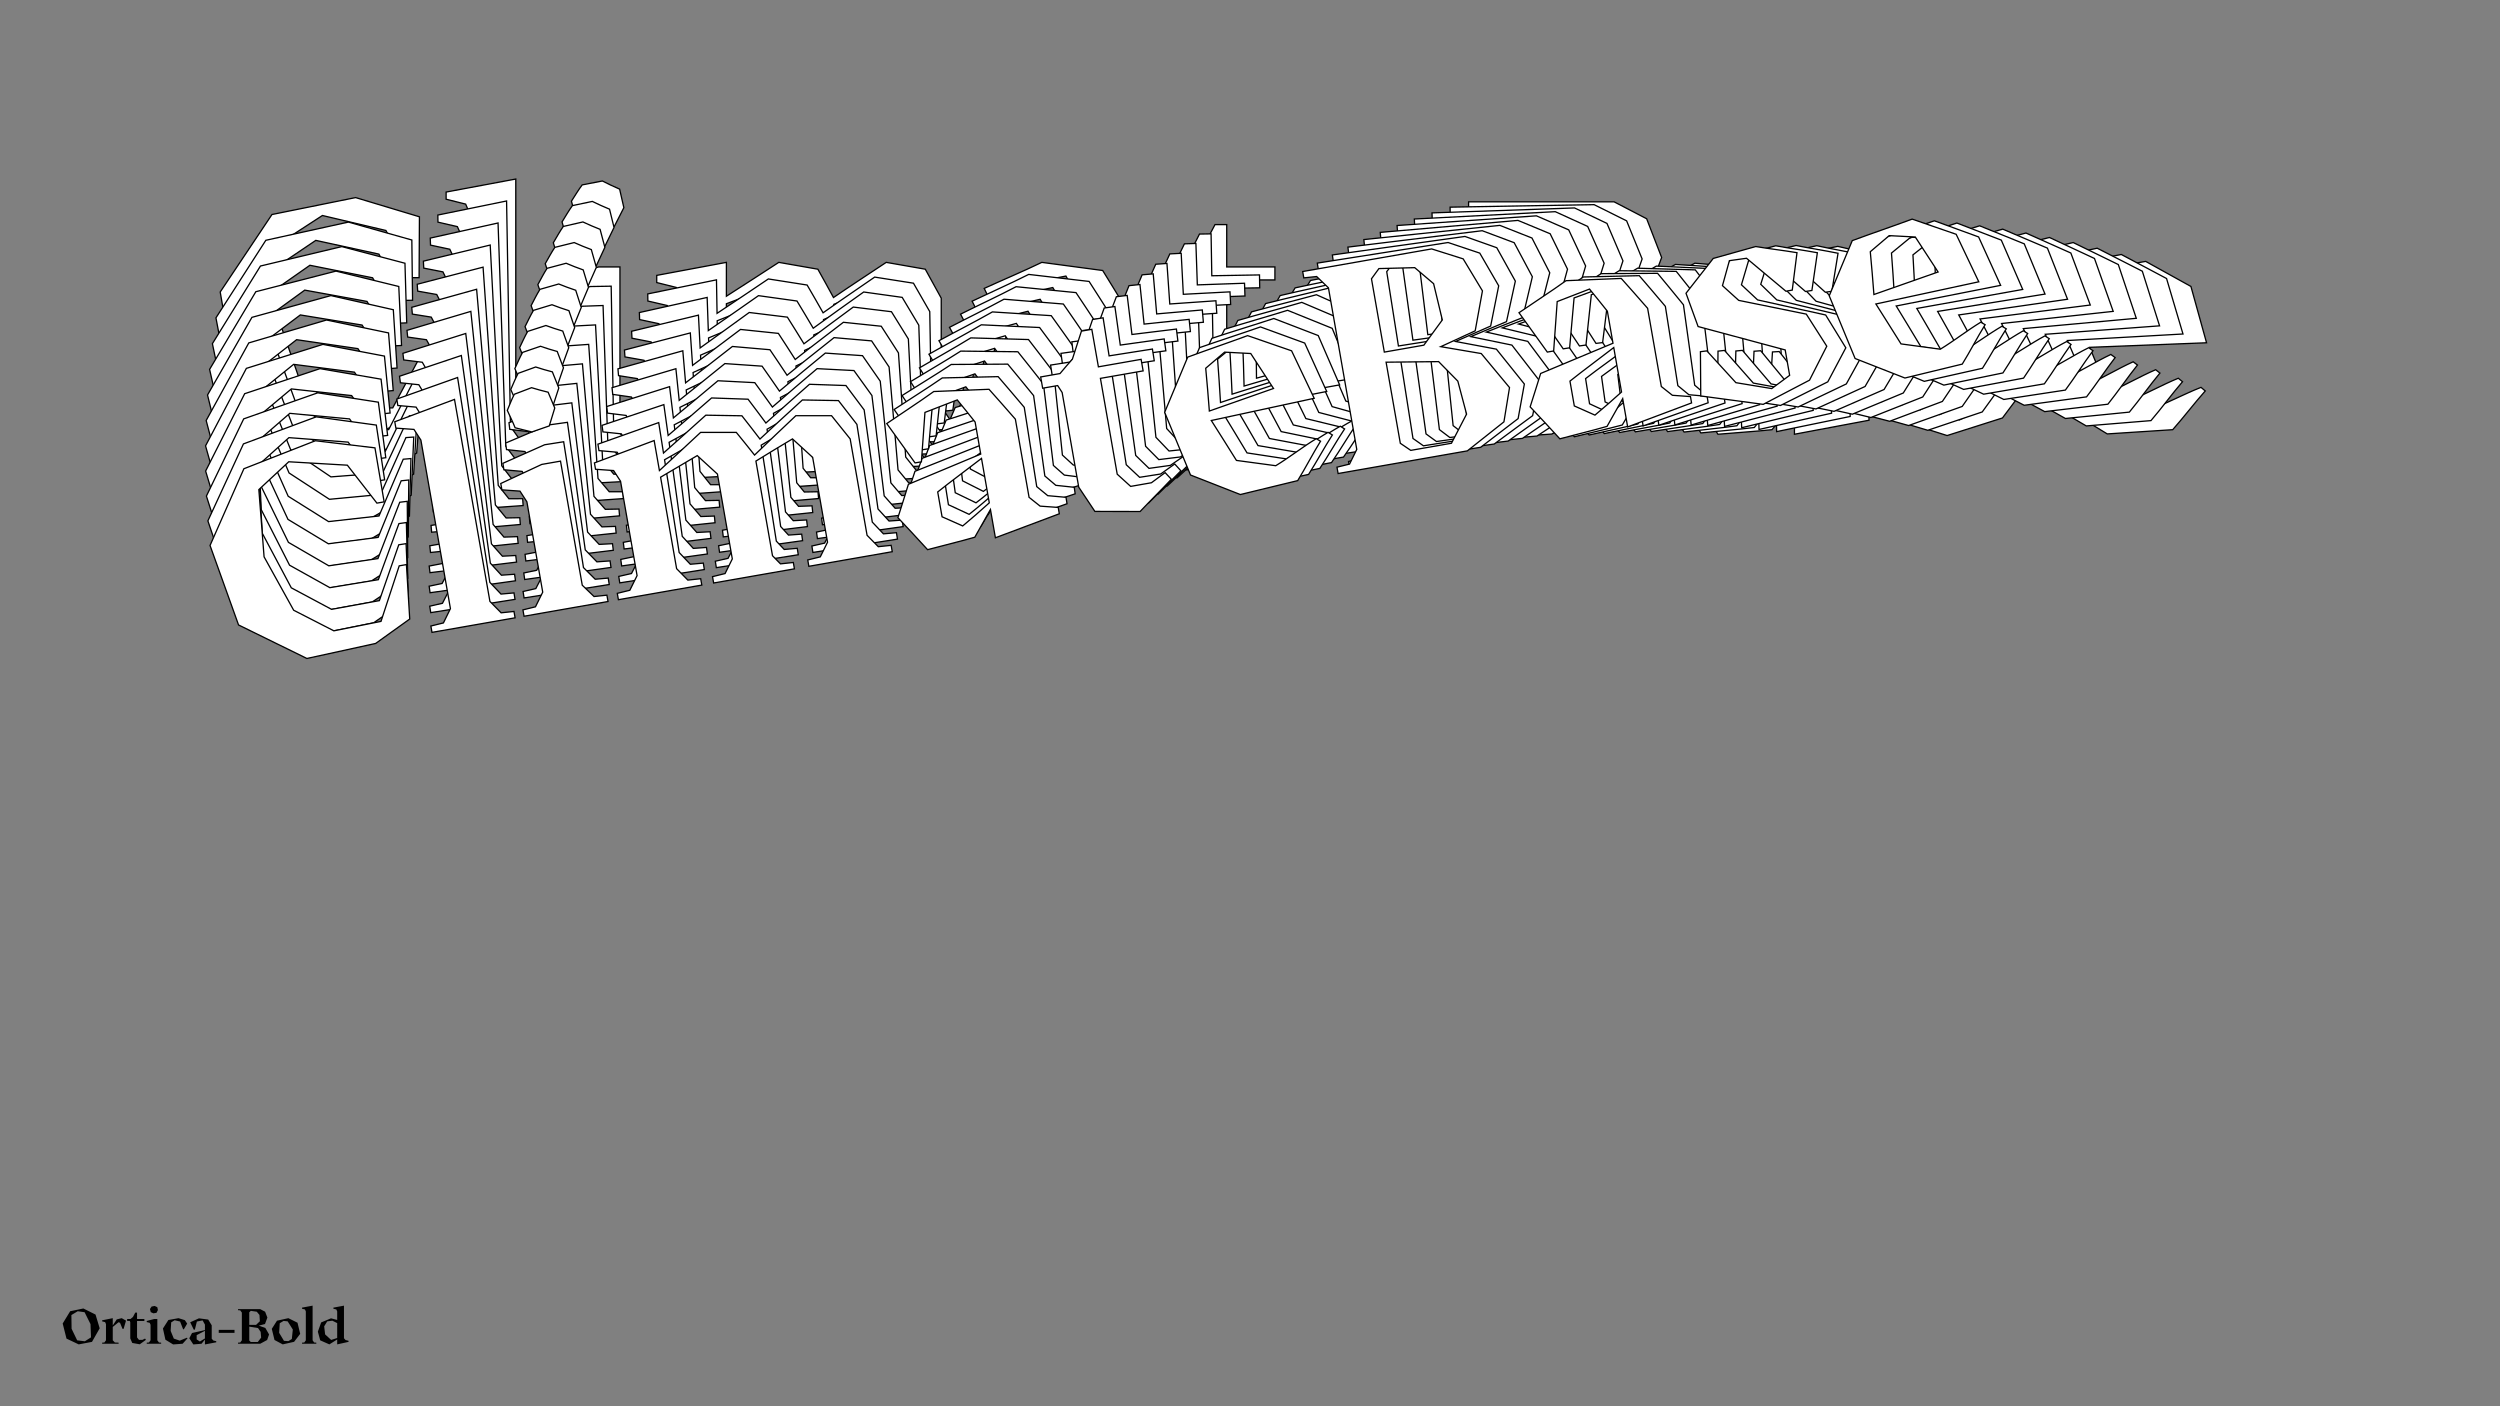 <?xml version="1.0"?>
<svg xmlns="http://www.w3.org/2000/svg" width="1920" height="1080" viewBox="-960 -540 1920 1080">
    <rect x="-960" y="-540" width="1920" height="1080" fill="#808080" stroke="none"/>
    <path d="M-637.88,-373.50L-638.13,-326.75L-644.38,-326.75L-663.63,-363L-712.38,-374.50L-741.63,-355.50L-747.13,-298.25L-730.13,-249L-699.38,-225.75L-658.38,-226.75L-634.88,-270.75L-628.63,-270.75L-633.88,-224.50L-666.13,-209L-726.13,-206.50L-778.63,-244.75L-790.88,-315.75L-751.13,-375.25L-686.88,-388.25ZM-556.13,-216.25L-563.88,-227.50L-563.88,-402.50L-617.38,-392.50L-617.38,-387L-602.38,-383.25L-598.13,-373.25L-598.13,-227.25L-606.13,-216.25L-617.13,-215.50L-617.13,-210L-545.13,-210L-545.13,-215.50ZM-503.63,-363.75C-497.63,-364.75 -492.88,-365.50 -488.13,-366.25L-480.88,-380.50C-481.88,-385.25 -483.13,-390 -484.13,-394.75C-488.63,-396.75 -493.13,-398.75 -497.38,-401L-512.88,-398C-515.88,-394 -518.38,-389.75 -521.13,-385.50C-519.88,-380.25 -518.13,-375 -517.13,-369.75C-512.63,-367.75 -508.38,-365.75 -503.63,-363.75ZM-475.63,-216.25L-483.88,-227.50L-483.88,-335L-500.13,-335L-537.38,-325L-537.38,-319.50L-522.38,-315.75L-518.13,-305.75L-518.13,-227.50L-526.38,-216.25L-537.38,-215.50L-537.38,-210L-464.63,-210L-464.63,-215.50ZM-229.38,-216.25L-237.13,-227.50L-237.13,-311C-241.13,-318.50 -245.38,-325.75 -249.38,-333.25L-279.38,-338.50C-292.88,-329.50 -306.38,-320.75 -319.88,-311.50C-323.88,-319 -327.88,-326 -331.88,-333.25L-361.88,-338.50C-375.13,-329.75 -388.63,-321.25 -402.13,-312.50L-402.13,-338.50L-455.63,-328.50L-455.63,-323L-440.63,-319.25L-436.38,-309.25L-436.38,-227.50L-444.63,-216.25L-455.63,-215.50L-455.63,-210L-383.38,-210L-383.38,-215.50L-394.38,-216.25L-402.13,-227.50L-402.13,-306.75C-390.88,-311 -379.38,-315.25 -368.13,-319.50L-353.88,-301L-353.88,-227.50L-362.13,-216.25L-373.13,-215.50L-373.13,-210L-303.13,-210L-303.13,-215.50L-314.13,-216.25L-319.63,-224.25L-319.63,-306.25C-308.38,-310.75 -296.88,-315.25 -285.63,-319.50L-271.38,-301L-271.38,-227.50L-279.63,-216.25L-290.63,-215.50L-290.63,-210L-218.38,-210L-218.38,-215.50ZM-87.38,-226.50L-95.38,-235.50L-95.38,-303.25C-101.38,-313 -107.13,-322.75 -113.13,-332.25C-128.88,-334.50 -144.13,-336.25 -159.88,-338.50C-174.38,-331.50 -189.38,-325.25 -204.13,-318.50L-186.13,-281.25L-180.63,-281.25C-177.13,-295 -173.88,-308.50 -170.38,-322.25L-141.38,-328C-137.38,-321 -133.63,-314 -129.63,-306.75L-129.63,-279C-149.88,-274.50 -174.88,-268.75 -194.88,-264.25C-199.38,-255.25 -204.13,-246.50 -208.63,-237.75C-201.63,-227.25 -195.13,-217 -188.38,-206.50C-174.38,-207.75 -160.88,-208.50 -146.88,-210L-129.63,-231L-129.63,-206.50L-72.38,-217.25L-72.38,-222.75ZM-155.38,-221.25C-160.63,-224.75 -166.13,-228.50 -171.38,-232L-171.38,-253.50C-158.63,-260.50 -142.88,-268.25 -129.63,-275.25L-129.63,-236.75C-137.63,-231.75 -147.38,-225.75 -155.38,-221.25ZM22.63,-236.25C18.38,-234 13.88,-232 9.63,-229.75L-8.38,-229.75C-11.63,-233.75 -14.63,-238 -17.88,-242L-17.88,-325L19.13,-325L19.13,-335L-17.88,-335L-17.88,-367.50L-26.88,-367.50L-38.63,-345.25C-42.88,-342 -46.88,-338.50 -51.13,-335L-67.88,-335L-67.88,-325.25L-54.88,-325.25L-52.13,-318.75L-52.13,-236.75C-48.88,-229.25 -45.38,-221.50 -42.13,-214L-4.13,-207.25C5.88,-214.75 16.88,-222.25 26.88,-229.75ZM116.63,-225.75C105.88,-229.25 95.13,-232.50 84.38,-236C79.38,-248.50 74.13,-261 69.13,-273.25L158.88,-276.75L146.88,-320C135.38,-326.50 123.63,-332.75 112.13,-339.25C94.38,-336 76.38,-333.25 58.63,-330C49.38,-315.75 40.38,-301.25 31.13,-287C35.38,-268.25 39.38,-249.25 43.63,-230.50L82.63,-206.75C99.38,-207.75 116.13,-209 132.88,-210C141.13,-219.25 149.63,-230.50 157.88,-239.75L154.63,-242.50C141.88,-237.50 129.38,-230.75 116.63,-225.75ZM90.38,-328.75C97.63,-327 104.88,-325.50 112.13,-323.75L126.13,-291L68.88,-281.50C70.13,-293.75 71.13,-306 72.13,-318ZM305.88,-289.75L272.88,-301.50L304.13,-309.75L316.13,-342.25L304.63,-372L279.63,-385L167.88,-385L167.88,-379.50L178.88,-378.75L187.13,-367.50L187.13,-227.50L178.88,-216.25L167.88,-215.50L167.88,-210L279.88,-210L314.88,-229L324.63,-257ZM262.63,-371.75L276.13,-355.50L278.13,-323.75L258.88,-305.25L224.63,-305.25L224.63,-368.75L232.38,-376.25ZM267.63,-218.75L232.38,-218.75L224.63,-226.25L224.63,-296.50L268.88,-289.25L282.13,-270L284.63,-241ZM460.38,-226.50L452.38,-235.50L452.38,-303.25C446.38,-313 440.63,-322.75 434.63,-332.25C418.88,-334.50 403.63,-336.25 387.88,-338.50C373.38,-331.50 358.38,-325.25 343.63,-318.50L361.63,-281.25L367.13,-281.25C370.63,-295 373.88,-308.50 377.38,-322.25L406.38,-328C410.38,-321 414.13,-314 418.13,-306.75L418.13,-279C397.88,-274.50 372.88,-268.75 352.88,-264.25C348.38,-255.25 343.63,-246.50 339.13,-237.75C346.13,-227.25 352.63,-217 359.38,-206.50C373.38,-207.75 386.88,-208.50 400.88,-210L418.13,-231L418.13,-206.50L475.38,-217.25L475.38,-222.75ZM392.38,-221.25C387.13,-224.75 381.63,-228.50 376.38,-232L376.38,-253.50C389.13,-260.50 404.88,-268.25 418.13,-275.25L418.13,-236.75C410.13,-231.75 400.38,-225.75 392.38,-221.25ZM586.13,-328C574.88,-332 563.63,-335.25 552.38,-339.25L514.88,-335.50C505.63,-327 496.13,-318.75 486.88,-310.25L492.13,-280.50C515.38,-269.75 538.63,-258.75 561.88,-248L561.88,-226C556.13,-223.25 550.63,-220.25 544.88,-217.50C535.13,-221 525.38,-224.25 515.63,-227.75C509.13,-238.25 502.38,-248.25 495.88,-258.75L490.38,-259L484.13,-221.75C501.13,-216.25 518.38,-211 535.38,-205.50C549.63,-210 563.63,-214.50 577.88,-219L597.38,-245C593.13,-255 589.13,-265 584.88,-275C566.63,-282.25 548.38,-289.25 530.13,-296.50C526.38,-301.50 522.38,-306.25 518.63,-311.25L528.13,-331.25C533.13,-331 537.88,-331 542.88,-330.75L571.13,-297.25L576.63,-297.25ZM692.38,-225.75C681.63,-229.25 670.88,-232.50 660.13,-236C655.13,-248.50 649.88,-261 644.88,-273.25L734.63,-276.75L722.63,-320C711.13,-326.50 699.38,-332.75 687.88,-339.25C670.13,-336 652.13,-333.25 634.38,-330C625.13,-315.75 616.13,-301.25 606.88,-287C611.13,-268.25 615.13,-249.25 619.38,-230.50L658.38,-206.75C675.13,-207.75 691.88,-209 708.63,-210C716.88,-219.25 725.38,-230.50 733.63,-239.75L730.38,-242.50C717.63,-237.50 705.13,-230.75 692.38,-225.75ZM666.13,-328.75C673.38,-327 680.63,-325.50 687.88,-323.75L701.88,-291L644.63,-281.50C645.88,-293.75 646.88,-306 647.88,-318Z" fill="#ffffff" stroke="#000000"/>
    <path d="M-643.71,-355.68L-643.15,-309.40L-649.34,-309.29L-669.01,-344.84L-717.47,-355.39L-746.09,-336.08L-750.55,-279.31L-732.88,-230.86L-702.04,-208.37L-661.48,-210.07L-638.97,-254.02L-632.78,-254.13L-637.19,-208.26L-668.84,-192.36L-728.19,-188.86L-780.82,-225.82L-794.16,-295.89L-755.84,-355.46L-692.46,-369.44ZM-560.08,-201.43L-567.95,-212.43L-570.95,-385.65L-623.74,-374.84L-623.65,-369.39L-608.73,-365.94L-604.35,-356.11L-601.85,-211.60L-609.58,-200.57L-620.45,-199.64L-620.36,-194.19L-549.09,-195.43L-549.18,-200.87ZM-510.65,-348.33C-504.73,-349.43 -500.04,-350.25 -495.35,-351.07L-488.42,-365.30C-489.49,-369.99 -490.81,-374.67 -491.88,-379.35C-496.37,-381.26 -500.86,-383.16 -505.10,-385.31L-520.40,-382.08C-523.30,-378.07 -525.70,-373.82 -528.35,-369.56C-527.02,-364.39 -525.20,-359.22 -524.12,-354.04C-519.63,-352.14 -515.39,-350.23 -510.65,-348.33ZM-480.40,-202.81L-488.76,-213.81L-490.61,-320.21L-506.69,-319.94L-543.39,-309.40L-543.30,-303.95L-528.39,-300.50L-524.01,-290.67L-522.66,-213.22L-530.64,-201.94L-541.51,-201.01L-541.42,-195.56L-469.40,-196.81L-469.50,-202.26ZM-236.65,-207.04L-244.51,-218.04L-245.95,-300.70C-250.04,-308.05 -254.37,-315.16 -258.46,-322.51L-288.24,-327.19C-301.45,-318.05 -314.66,-309.16 -327.87,-299.77C-331.96,-307.13 -336.04,-313.99 -340.12,-321.09L-369.91,-325.77C-382.87,-316.89 -396.09,-308.24 -409.30,-299.35L-409.75,-325.08L-462.53,-314.27L-462.44,-308.82L-447.53,-305.37L-443.15,-295.54L-441.74,-214.62L-449.72,-203.34L-460.59,-202.41L-460.50,-196.97L-388.98,-198.21L-389.07,-203.65L-399.98,-204.21L-407.84,-215.21L-409.20,-293.66C-398.14,-298.06 -386.83,-302.46 -375.77,-306.86L-361.34,-288.79L-360.08,-216.04L-368.05,-204.76L-378.93,-203.83L-378.83,-198.39L-309.54,-199.59L-309.64,-205.03L-320.54,-205.59L-326.12,-213.41L-327.53,-294.58C-316.47,-299.23 -305.17,-303.88 -294.10,-308.28L-279.68,-290.21L-278.42,-217.46L-286.39,-206.18L-297.27,-205.25L-297.17,-199.80L-225.65,-201.04L-225.75,-206.49ZM-96.27,-219.63L-104.34,-228.40L-105.50,-295.46C-111.61,-305.01 -117.47,-314.56 -123.57,-323.86C-139.20,-325.82 -154.33,-327.29 -169.96,-329.25C-184.19,-322.07 -198.93,-315.62 -213.41,-308.69L-194.96,-272.13L-189.51,-272.22C-186.28,-285.89 -183.30,-299.31 -180.07,-312.98L-151.46,-319.17C-147.38,-312.31 -143.55,-305.44 -139.47,-298.34L-138.99,-270.87C-158.96,-266.07 -183.60,-259.95 -203.32,-255.15C-207.62,-246.16 -212.18,-237.42 -216.48,-228.68C-209.37,-218.41 -202.76,-208.37 -195.90,-198.10C-182.06,-199.57 -168.71,-200.55 -154.88,-202.27L-138.17,-223.36L-137.74,-199.10L-81.26,-210.73L-81.35,-216.17ZM-163.49,-213.26C-168.74,-216.64 -174.25,-220.25 -179.51,-223.63L-179.88,-244.91C-167.38,-252.06 -151.92,-260.00 -138.93,-267.16L-138.26,-229.05C-146.10,-223.96 -155.65,-217.85 -163.49,-213.26ZM12.45,-231.17C8.28,-228.87 3.86,-226.81 -0.31,-224.51L-18.12,-224.20C-21.41,-228.11 -24.45,-232.26 -27.74,-236.16L-29.16,-318.32L7.46,-318.96L7.29,-328.86L-29.34,-328.22L-29.89,-360.39L-38.80,-360.24L-50.05,-338.01C-54.20,-334.72 -58.10,-331.19 -62.25,-327.65L-78.83,-327.36L-78.66,-317.71L-65.79,-317.93L-62.96,-311.55L-61.55,-230.38C-58.21,-223.01 -54.61,-215.40 -51.26,-208.03L-13.53,-202.00C-3.76,-209.60 7.00,-217.21 16.77,-224.81ZM105.68,-222.39C94.97,-225.67 84.28,-228.70 73.58,-231.98C68.41,-244.27 63.00,-256.55 57.84,-268.59L146.62,-273.60L134.00,-316.20C122.50,-322.44 110.77,-328.42 99.27,-334.66C81.76,-331.14 63.99,-328.11 46.47,-324.59C37.56,-310.32 28.90,-295.81 19.99,-281.55C24.52,-263.06 28.81,-244.32 33.33,-225.84L72.35,-203.00C88.91,-204.28 105.47,-205.80 122.03,-207.08C130.04,-216.38 138.26,-227.66 146.27,-236.96L143.00,-239.62C130.47,-234.45 118.21,-227.56 105.68,-222.39ZM77.92,-323.89C85.13,-322.29 92.33,-320.93 99.54,-319.32L113.96,-287.14L57.45,-276.75C58.48,-288.90 59.26,-301.04 60.04,-312.94ZM291.91,-288.99L259.04,-300.06L289.83,-308.76L301.15,-341.13L289.25,-370.39L264.29,-382.82L153.67,-380.90L153.76,-375.46L164.67,-374.91L173.02,-363.91L175.43,-225.33L167.46,-214.06L156.58,-213.12L156.68,-207.68L267.54,-209.60L301.86,-229.01L311.03,-256.90ZM247.69,-369.42L261.33,-353.56L263.85,-322.17L245.12,-303.53L211.21,-302.94L210.12,-365.79L217.66,-373.35ZM255.26,-218.06L220.37,-217.45L212.57,-224.74L211.36,-294.28L255.29,-287.86L268.74,-269.03L271.71,-240.37ZM445.92,-229.04L437.85,-237.81L436.69,-304.87C430.58,-314.42 424.72,-323.97 418.62,-333.27C402.99,-335.23 387.86,-336.70 372.24,-338.66C358.00,-331.48 343.26,-325.03 328.78,-318.10L347.24,-281.54L352.68,-281.63C355.91,-295.30 358.89,-308.72 362.12,-322.39L390.73,-328.58C394.81,-321.72 398.64,-314.86 402.72,-307.75L403.20,-280.28C383.23,-275.48 358.59,-269.36 338.87,-264.56C334.57,-255.57 330.02,-246.83 325.71,-238.09C332.82,-227.82 339.43,-217.78 346.29,-207.51C360.13,-208.98 373.48,-209.96 387.31,-211.68L404.03,-232.77L404.45,-208.52L460.93,-220.14L460.84,-225.58ZM378.70,-222.67C373.45,-226.05 367.94,-229.66 362.68,-233.04L362.31,-254.32C374.81,-261.47 390.27,-269.41 403.27,-276.57L403.93,-238.46C396.09,-233.37 386.55,-227.26 378.70,-222.67ZM568.65,-331.67C557.45,-335.43 546.26,-338.46 535.05,-342.22L498.00,-337.87C488.99,-329.30 479.73,-320.97 470.72,-312.39L476.42,-283.04C499.62,-272.79 522.83,-262.30 546.02,-252.06L546.40,-230.29C540.76,-227.47 535.37,-224.40 529.72,-221.58C520.01,-224.88 510.30,-227.93 500.59,-231.22C493.98,-241.51 487.12,-251.29 480.51,-261.57L475.06,-261.72L469.51,-224.74C486.44,-219.59 503.60,-214.69 520.52,-209.54C534.55,-214.24 548.33,-218.93 562.36,-223.63L581.22,-249.70C576.84,-259.53 572.71,-269.36 568.33,-279.18C550.14,-286.05 531.95,-292.66 513.76,-299.53C509.97,-304.41 505.92,-309.04 502.13,-313.93L511.19,-333.89C516.14,-333.73 520.84,-333.81 525.80,-333.65L554.33,-300.97L559.78,-301.07ZM675.58,-232.28C664.88,-235.56 654.18,-238.59 643.48,-241.87C638.32,-254.16 632.91,-266.44 627.75,-278.48L716.53,-283.49L703.91,-326.09C692.41,-332.33 680.67,-338.32 669.18,-344.55C651.66,-341.03 633.89,-338.00 616.38,-334.48C607.47,-320.21 598.81,-305.71 589.90,-291.44C594.43,-272.95 598.71,-254.22 603.24,-235.73L642.25,-212.89C658.82,-214.17 675.37,-215.69 691.94,-216.97C699.95,-226.27 708.17,-237.55 716.17,-246.85L712.91,-249.51C700.37,-244.35 688.12,-237.45 675.58,-232.28ZM647.83,-333.79C655.04,-332.18 662.24,-330.82 669.44,-329.21L683.86,-297.03L627.36,-286.65C628.39,-298.79 629.17,-310.94 629.95,-322.83Z" fill="#ffffff" stroke="#000000"/>
    <path d="M-648.99,-337.83L-647.65,-292.04L-653.77,-291.82L-673.85,-326.67L-721.99,-336.28L-749.99,-316.67L-753.43,-260.42L-735.11,-212.76L-704.20,-191.03L-664.08,-193.41L-642.56,-237.30L-636.44,-237.51L-640.01,-192.04L-671.07,-175.76L-729.75,-171.27L-782.47,-206.95L-796.88,-276.07L-759.97,-335.69L-697.48,-350.61ZM-563.58,-186.60L-571.55,-197.35L-577.50,-368.75L-629.56,-357.14L-629.37,-351.75L-614.55,-348.59L-610.05,-338.94L-605.09,-195.95L-612.55,-184.90L-623.30,-183.79L-623.11,-178.40L-552.59,-180.85L-552.78,-186.24ZM-517.17,-332.85C-511.33,-334.03 -506.71,-334.93 -502.08,-335.82L-495.46,-350.03C-496.60,-354.65 -497.99,-359.26 -499.13,-363.87C-503.61,-365.68 -508.08,-367.48 -512.32,-369.54L-527.40,-366.08C-530.20,-362.06 -532.51,-357.81 -535.05,-353.56C-533.65,-348.46 -531.76,-343.37 -530.60,-338.27C-526.13,-336.46 -521.89,-334.65 -517.17,-332.85ZM-484.73,-189.34L-493.20,-200.08L-496.85,-305.36L-512.77,-304.81L-548.91,-293.75L-548.72,-288.36L-533.91,-285.20L-529.40,-275.55L-526.74,-198.91L-534.44,-187.61L-545.19,-186.50L-545.00,-181.12L-473.75,-183.59L-473.94,-188.98ZM-243.56,-197.71L-251.53,-208.47L-254.37,-290.25C-258.54,-297.46 -262.95,-304.41 -267.12,-311.62L-296.68,-315.74C-309.60,-306.47 -322.52,-297.44 -335.43,-287.92C-339.60,-295.13 -343.76,-301.85 -347.92,-308.82L-377.48,-312.94C-390.16,-303.92 -403.10,-295.13 -416.02,-286.11L-416.91,-311.57L-468.96,-299.96L-468.78,-294.57L-453.96,-291.41L-449.46,-281.76L-446.68,-201.69L-454.37,-190.39L-465.12,-189.28L-464.93,-183.90L-394.17,-186.35L-394.36,-191.74L-405.16,-192.10L-413.13,-202.86L-415.83,-280.47C-404.95,-285.02 -393.83,-289.57 -382.96,-294.12L-368.37,-276.48L-365.87,-204.50L-373.57,-193.20L-384.32,-192.09L-384.13,-186.70L-315.57,-189.08L-315.76,-194.47L-326.56,-194.83L-332.22,-202.48L-335.01,-282.79C-324.14,-287.58 -313.03,-292.38 -302.16,-296.92L-287.57,-279.29L-285.07,-207.30L-292.77,-196.00L-303.52,-194.89L-303.33,-189.51L-232.57,-191.96L-232.76,-197.35ZM-104.83,-212.58L-112.97,-221.12L-115.27,-287.48C-121.48,-296.82 -127.44,-306.18 -133.64,-315.28C-149.15,-316.95 -164.14,-318.14 -179.64,-319.81C-193.61,-312.46 -208.09,-305.83 -222.30,-298.72L-203.41,-262.84L-198.02,-263.03C-195.06,-276.62 -192.34,-289.95 -189.37,-303.54L-161.17,-310.15C-157.01,-303.43 -153.10,-296.71 -148.94,-289.74L-147.99,-262.56C-167.67,-257.47 -191.96,-250.98 -211.40,-245.90C-215.50,-236.93 -219.85,-228.20 -223.96,-219.48C-216.75,-209.43 -210.04,-199.61 -203.07,-189.56C-189.40,-191.26 -176.20,-192.45 -162.54,-194.40L-146.36,-215.55L-145.53,-191.56L-89.82,-204.03L-90.01,-209.42ZM-171.25,-205.13C-176.51,-208.38 -182.02,-211.86 -187.29,-215.11L-188.02,-236.17C-175.77,-243.46 -160.60,-251.58 -147.87,-258.89L-146.56,-221.18C-154.22,-216.01 -163.57,-209.81 -171.25,-205.13ZM2.58,-225.87C-1.51,-223.52 -5.85,-221.41 -9.94,-219.06L-27.56,-218.45C-30.88,-222.26 -33.97,-226.32 -37.29,-230.12L-40.11,-311.42L-3.87,-312.67L-4.21,-322.47L-40.45,-321.21L-41.55,-353.04L-50.37,-352.73L-61.12,-330.54C-65.17,-327.22 -68.97,-323.65 -73.01,-320.08L-89.42,-319.51L-89.09,-309.96L-76.36,-310.40L-73.44,-304.13L-70.65,-223.82C-67.21,-216.58 -63.52,-209.11 -60.08,-201.88L-22.64,-196.56C-13.10,-204.24 -2.58,-211.96 6.96,-219.65ZM95.00,-218.78C84.35,-221.85 73.71,-224.66 63.06,-227.73C57.74,-239.80 52.17,-251.86 46.86,-263.69L134.64,-270.17L121.42,-312.12C109.94,-318.10 98.21,-323.82 86.73,-329.79C69.46,-326.01 51.92,-322.70 34.65,-318.91C26.07,-304.64 17.75,-290.14 9.17,-275.86C13.98,-257.65 18.54,-239.17 23.34,-220.95L62.34,-199.02C78.71,-200.57 95.08,-202.36 111.45,-203.91C119.21,-213.25 127.16,-224.56 134.92,-233.90L131.65,-236.48C119.33,-231.15 107.31,-224.11 95.00,-218.78ZM65.79,-318.77C72.95,-317.30 80.10,-316.08 87.26,-314.61L102.08,-283.01L46.33,-271.76C47.14,-283.80 47.71,-295.83 48.28,-307.62ZM278.17,-287.90L245.45,-298.29L275.78,-307.43L286.43,-339.67L274.15,-368.42L249.23,-380.30L139.78,-376.50L139.96,-371.11L150.76,-370.75L159.23,-360.01L163.99,-222.89L156.29,-211.60L145.54,-210.49L145.73,-205.10L255.42,-208.91L289.05,-228.71L297.65,-256.46ZM233.03,-366.74L246.80,-351.29L249.84,-320.26L231.61,-301.48L198.07,-300.32L195.91,-362.51L203.25,-370.12ZM243.13,-217.06L208.60,-215.86L200.76,-222.95L198.37,-291.75L241.95,-286.15L255.58,-267.75L259.02,-239.43ZM431.64,-231.21L423.50,-239.75L421.20,-306.11C414.99,-315.45 409.03,-324.80 402.83,-333.91C387.33,-335.57 372.33,-336.77 356.83,-338.44C342.86,-331.09 328.39,-324.46 314.17,-317.34L333.07,-281.47L338.45,-281.66C341.41,-295.25 344.14,-308.58 347.10,-322.16L375.30,-328.78C379.46,-322.06 383.37,-315.33 387.53,-308.37L388.48,-281.19C368.80,-276.09 344.51,-269.61 325.07,-264.53C320.97,-255.56 316.62,-246.83 312.51,-238.10C319.72,-228.06 326.44,-218.24 333.40,-208.19C347.07,-209.89 360.27,-211.08 373.93,-213.02L390.11,-234.18L390.94,-210.18L446.65,-222.66L446.46,-228.05ZM365.22,-223.75C359.96,-227.00 354.45,-230.49 349.19,-233.74L348.46,-254.80C360.70,-262.09 375.87,-270.21 388.61,-277.52L389.92,-239.81C382.25,-234.64 372.90,-228.43 365.22,-223.75ZM551.35,-334.89C540.20,-338.43 529.07,-341.23 517.92,-344.77L481.31,-339.82C472.54,-331.18 463.52,-322.77 454.75,-314.14L460.90,-285.18C484.04,-275.44 507.19,-265.46 530.32,-255.72L531.07,-234.17C525.53,-231.28 520.25,-228.16 514.71,-225.27C505.04,-228.36 495.38,-231.22 485.71,-234.31C478.99,-244.37 472.04,-253.94 465.32,-264.00L459.92,-264.06L455.07,-227.36C471.90,-222.56 488.98,-218.00 505.81,-213.19C519.62,-218.08 533.18,-222.97 546.98,-227.86L565.19,-253.99C560.69,-263.64 556.43,-273.29 551.93,-282.94C533.81,-289.42 515.70,-295.66 497.58,-302.14C493.73,-306.91 489.66,-311.42 485.81,-316.19L494.44,-336.11C499.34,-336.03 503.99,-336.19 508.90,-336.12L537.71,-304.27L543.09,-304.45ZM658.89,-238.36C648.24,-241.43 637.61,-244.24 626.96,-247.31C621.64,-259.38 616.07,-271.44 610.76,-283.27L698.54,-289.75L685.31,-331.70C673.83,-337.68 662.11,-343.40 650.63,-349.37C633.35,-345.59 615.82,-342.28 598.54,-338.49C589.97,-324.22 581.64,-309.72 573.07,-295.44C577.87,-277.23 582.43,-258.75 587.23,-240.53L626.24,-218.60C642.61,-220.15 658.97,-221.94 675.34,-223.49C683.11,-232.83 691.05,-244.14 698.82,-253.48L695.54,-256.06C683.22,-250.73 671.21,-243.69 658.89,-238.36ZM629.68,-338.35C636.84,-336.88 643.99,-335.66 651.15,-334.19L665.98,-302.59L610.23,-291.34C611.04,-303.38 611.60,-315.41 612.17,-327.20Z" fill="#ffffff" stroke="#000000"/>
    <path d="M-653.74,-319.98L-651.62,-274.68L-657.67,-274.36L-678.15,-308.51L-725.95,-317.19L-753.33,-297.30L-755.77,-241.57L-736.81,-194.72L-705.85,-173.75L-666.19,-176.79L-645.64,-220.60L-639.59,-220.91L-642.34,-175.85L-672.80,-159.20L-730.79,-153.75L-783.58,-188.15L-799.03,-256.31L-763.53,-315.96L-701.95,-331.79ZM-566.61,-171.78L-574.68,-182.29L-583.52,-351.81L-634.84,-339.42L-634.56,-334.09L-619.84,-331.21L-615.22,-321.74L-607.85,-180.31L-615.04,-169.25L-625.66,-167.97L-625.38,-162.65L-555.64,-166.28L-555.92,-171.61ZM-523.20,-317.31C-517.44,-318.58 -512.87,-319.55 -508.31,-320.51L-502.01,-334.68C-503.21,-339.23 -504.67,-343.77 -505.87,-348.32C-510.33,-350.03 -514.79,-351.74 -519.02,-353.71L-533.89,-350.02C-536.59,-345.99 -538.80,-341.75 -541.25,-337.50C-539.77,-332.47 -537.81,-327.48 -536.58,-322.44C-532.12,-320.73 -527.90,-319.01 -523.20,-317.31ZM-488.63,-175.84L-497.19,-186.32L-502.62,-290.46L-518.36,-289.64L-553.94,-278.07L-553.66,-272.74L-538.94,-269.87L-534.32,-260.39L-530.37,-184.59L-537.79,-173.28L-548.41,-172.00L-548.13,-166.67L-477.66,-170.34L-477.94,-175.67ZM-250.09,-188.27L-258.17,-198.78L-262.38,-279.66C-266.63,-286.73 -271.12,-293.54 -275.37,-300.60L-304.70,-304.17C-317.32,-294.77 -329.95,-285.61 -342.56,-275.97C-346.82,-283.04 -351.05,-289.61 -355.29,-296.43L-384.61,-300.01C-397.01,-290.86 -409.65,-281.95 -422.29,-272.79L-423.60,-297.97L-474.92,-285.59L-474.64,-280.26L-459.92,-277.38L-455.30,-267.91L-451.18,-188.72L-458.60,-177.41L-469.22,-176.13L-468.94,-170.80L-398.95,-174.44L-399.23,-179.77L-409.92,-179.94L-418.00,-190.45L-422.00,-267.22C-411.32,-271.90 -400.39,-276.60 -389.71,-281.29L-374.97,-264.08L-371.26,-192.89L-378.68,-181.57L-389.30,-180.29L-389.02,-174.96L-321.22,-178.50L-321.49,-183.82L-332.19,-183.99L-337.92,-191.47L-342.06,-270.90C-331.39,-275.83 -320.47,-280.77 -309.79,-285.45L-295.05,-268.25L-291.34,-197.05L-298.77,-185.74L-309.38,-184.45L-309.11,-179.13L-239.12,-182.77L-239.40,-188.10ZM-113.05,-205.37L-121.26,-213.68L-124.68,-279.31C-130.98,-288.45 -137.04,-297.61 -143.34,-306.51C-158.71,-307.89 -173.57,-308.82 -188.94,-310.20C-202.63,-302.69 -216.85,-295.88 -230.79,-288.60L-211.48,-253.42L-206.15,-253.70C-203.45,-267.19 -200.99,-280.44 -198.29,-293.93L-170.49,-300.97C-166.26,-294.39 -162.27,-287.80 -158.03,-280.97L-156.63,-254.09C-176.02,-248.71 -199.95,-241.88 -219.09,-236.51C-223.00,-227.57 -227.16,-218.85 -231.08,-210.15C-223.76,-200.33 -216.95,-190.73 -209.88,-180.90C-196.38,-182.82 -183.34,-184.22 -169.86,-186.38L-154.21,-207.60L-152.97,-183.86L-98.06,-197.17L-98.33,-202.49ZM-178.66,-196.85C-183.92,-199.98 -189.44,-203.33 -194.70,-206.46L-195.79,-227.28C-183.79,-234.71 -168.92,-243.01 -156.44,-250.46L-154.50,-213.17C-162.00,-207.92 -171.14,-201.61 -178.66,-196.85ZM-6.99,-220.37C-10.99,-217.97 -15.25,-215.81 -19.26,-213.41L-36.69,-212.51C-40.04,-216.22 -43.16,-220.18 -46.51,-223.89L-50.70,-304.29L-14.86,-306.16L-15.37,-315.85L-51.21,-313.98L-52.85,-345.46L-61.57,-345.01L-71.83,-322.86C-75.78,-319.50 -79.48,-315.91 -83.42,-312.30L-99.64,-311.46L-99.15,-302.01L-86.56,-302.67L-83.56,-296.51L-79.43,-217.08C-75.90,-209.98 -72.12,-202.65 -68.59,-195.55L-31.44,-190.93C-22.13,-198.70 -11.85,-206.52 -2.55,-214.29ZM84.60,-214.94C74.01,-217.79 63.43,-220.39 52.84,-223.24C47.36,-235.10 41.65,-246.94 36.18,-258.56L122.95,-266.48L109.14,-307.77C97.67,-313.48 85.97,-318.94 74.51,-324.66C57.48,-320.62 40.18,-317.04 23.15,-313.00C14.91,-298.73 6.92,-284.23 -1.32,-269.96C3.74,-252.01 8.58,-233.81 13.64,-215.86L52.62,-194.82C68.79,-196.63 84.96,-198.69 101.13,-200.50C108.66,-209.88 116.32,-221.21 123.85,-230.58L120.56,-233.08C108.46,-227.60 96.69,-220.43 84.60,-214.94ZM53.97,-313.39C61.08,-312.06 68.18,-310.97 75.29,-309.65L90.50,-278.63L35.53,-266.53C36.12,-278.46 36.47,-290.38 36.83,-302.06ZM264.69,-286.49L232.13,-296.21L261.98,-305.78L271.97,-337.86L259.33,-366.10L234.45,-377.43L126.20,-371.79L126.48,-366.46L137.17,-366.29L145.73,-355.81L152.80,-220.20L145.38,-208.88L134.76,-207.60L135.04,-202.27L243.53,-207.93L276.47,-228.10L284.50,-255.71ZM218.65,-363.74L232.55,-348.68L236.09,-318.02L218.38,-299.13L185.20,-297.40L181.99,-358.91L189.12,-366.57ZM231.22,-215.78L197.07,-214.00L189.19,-220.88L185.64,-288.93L228.87,-284.14L242.68,-266.16L246.56,-238.19ZM417.54,-233.02L409.34,-241.33L405.92,-306.96C399.62,-316.10 393.55,-325.26 387.26,-334.16C371.89,-335.54 357.03,-336.47 341.66,-337.85C327.97,-330.34 313.75,-323.53 299.80,-316.25L319.12,-281.07L324.45,-281.35C327.15,-294.84 329.61,-308.09 332.31,-321.58L360.11,-328.62C364.34,-322.04 368.32,-315.45 372.57,-308.62L373.97,-281.74C354.58,-276.36 330.65,-269.53 311.50,-264.16C307.60,-255.22 303.44,-246.50 299.52,-237.80C306.83,-227.98 313.65,-218.38 320.72,-208.55C334.21,-210.47 347.25,-211.87 360.74,-214.03L376.39,-235.25L377.63,-211.51L432.54,-224.82L432.26,-230.14ZM351.94,-224.50C346.68,-227.63 341.16,-230.98 335.90,-234.11L334.81,-254.93C346.81,-262.36 361.67,-270.66 374.16,-278.11L376.10,-240.82C368.60,-235.57 359.46,-229.26 351.94,-224.50ZM534.23,-337.69C523.13,-341.00 512.07,-343.58 500.97,-346.88L464.83,-341.36C456.30,-332.66 447.52,-324.19 438.99,-315.48L445.57,-286.93C468.64,-277.69 491.71,-268.21 514.78,-258.97L515.89,-237.66C510.46,-234.70 505.28,-231.52 499.85,-228.57C490.23,-231.47 480.62,-234.12 471.00,-237.02C464.17,-246.86 457.13,-256.21 450.30,-266.05L444.96,-266.02L440.79,-229.62C457.53,-225.15 474.51,-220.93 491.25,-216.46C504.83,-221.54 518.17,-226.61 531.74,-231.69L549.32,-257.86C544.70,-267.33 540.32,-276.81 535.70,-286.29C517.65,-292.39 499.62,-298.25 481.58,-304.35C477.69,-309.00 473.58,-313.40 469.69,-318.06L477.88,-337.91C482.74,-337.92 487.34,-338.16 492.20,-338.17L521.25,-307.14L526.58,-307.42ZM642.32,-244.00C631.73,-246.85 621.15,-249.46 610.56,-252.31C605.08,-264.16 599.37,-276.01 593.91,-287.62L680.67,-295.54L666.86,-336.83C655.39,-342.55 643.70,-348.01 632.23,-353.72C615.20,-349.68 597.90,-346.11 580.87,-342.06C572.63,-327.79 564.64,-313.29 556.40,-299.02C561.46,-281.07 566.30,-262.87 571.36,-244.92L610.34,-223.88C626.51,-225.70 642.68,-227.75 658.85,-229.57C666.38,-238.94 674.04,-250.27 681.57,-259.65L678.28,-262.15C666.18,-256.66 654.41,-249.49 642.32,-244.00ZM611.69,-342.45C618.80,-341.12 625.90,-340.04 633.01,-338.71L648.22,-307.69L593.25,-295.60C593.84,-307.53 594.19,-319.44 594.55,-331.12Z" fill="#ffffff" stroke="#000000"/>
    <path d="M-657.94,-302.13L-655.07,-257.34L-661.05,-256.93L-681.90,-290.36L-729.36,-298.13L-756.10,-277.98L-757.56,-222.79L-738.00,-176.76L-707.00,-156.54L-667.80,-160.23L-648.23,-203.93L-642.24,-204.34L-644.19,-159.70L-674.04,-142.71L-731.34,-136.32L-784.16,-169.46L-800.62,-236.64L-766.52,-296.27L-705.85,-312.99ZM-569.18,-156.98L-577.35,-167.24L-589.00,-334.83L-639.57,-321.69L-639.21,-316.42L-624.59,-313.83L-619.86,-304.54L-610.13,-164.72L-617.06,-153.65L-627.55,-152.20L-627.18,-146.93L-558.23,-151.73L-558.59,-156.99ZM-528.72,-301.73C-523.04,-303.09 -518.54,-304.12 -514.04,-305.16L-508.05,-319.29C-509.32,-323.77 -510.84,-328.24 -512.11,-332.72C-516.55,-334.34 -521.00,-335.95 -525.22,-337.82L-539.86,-333.92C-542.47,-329.89 -544.58,-325.65 -546.93,-321.40C-545.38,-316.45 -543.36,-311.54 -542.05,-306.58C-537.61,-304.96 -533.40,-303.33 -528.72,-301.73ZM-492.09,-162.34L-500.74,-172.56L-507.89,-275.51L-523.46,-274.43L-558.46,-262.38L-558.10,-257.11L-543.48,-254.52L-538.75,-245.22L-533.54,-170.28L-540.69,-158.96L-551.17,-157.51L-550.81,-152.24L-481.13,-157.09L-481.50,-162.35ZM-256.25,-178.74L-264.43,-188.99L-269.99,-268.96C-274.32,-275.88 -278.87,-282.54 -283.20,-289.45L-312.28,-292.48C-324.61,-282.97 -336.96,-273.69 -349.27,-263.93C-353.60,-270.85 -357.90,-277.28 -362.21,-283.96L-391.29,-286.99C-403.40,-277.73 -415.76,-268.69 -428.10,-259.41L-429.84,-284.31L-480.41,-271.17L-480.04,-265.90L-465.42,-263.31L-460.69,-254.02L-455.25,-175.73L-462.40,-164.40L-472.88,-162.95L-472.52,-157.68L-403.32,-162.50L-403.69,-167.76L-414.27,-167.75L-422.44,-178.01L-427.72,-253.90C-417.23,-258.72 -406.50,-263.56 -396.01,-268.38L-381.13,-251.61L-376.24,-181.22L-383.39,-169.90L-393.87,-168.45L-393.51,-163.18L-326.47,-167.84L-326.83,-173.11L-337.42,-173.09L-343.22,-180.39L-348.68,-258.92C-338.20,-263.98 -327.49,-269.05 -317.00,-273.87L-302.12,-257.10L-297.23,-186.71L-304.38,-175.39L-314.86,-173.94L-314.50,-168.67L-245.30,-173.48L-245.67,-178.75ZM-120.95,-198.01L-129.21,-206.09L-133.72,-270.98C-140.11,-279.92 -146.27,-288.87 -152.65,-297.57C-167.88,-298.67 -182.60,-299.34 -197.84,-300.44C-211.26,-292.77 -225.21,-285.79 -238.88,-278.34L-219.16,-243.87L-213.90,-244.23C-211.46,-257.63 -209.25,-270.78 -206.81,-284.18L-179.42,-291.62C-175.12,-285.18 -171.07,-278.73 -166.75,-272.05L-164.90,-245.47C-184.00,-239.82 -207.56,-232.64 -226.41,-227.00C-230.12,-218.08 -234.09,-209.39 -237.81,-200.71C-230.41,-191.12 -223.50,-181.73 -216.34,-172.13C-203.02,-174.26 -190.14,-175.88 -176.83,-178.24L-161.71,-199.50L-160.08,-176.04L-105.96,-190.15L-106.33,-195.42ZM-185.72,-188.45C-190.98,-191.45 -196.50,-194.68 -201.76,-197.68L-203.19,-218.27C-191.44,-225.82 -176.88,-234.30 -164.65,-241.88L-162.09,-205.01C-169.42,-199.69 -178.36,-193.29 -185.72,-188.45ZM-16.25,-214.67C-20.17,-212.23 -24.35,-210.02 -28.27,-207.58L-45.50,-206.38C-48.88,-210.00 -52.04,-213.87 -55.42,-217.48L-60.95,-296.97L-25.51,-299.43L-26.18,-309.01L-61.61,-306.54L-63.78,-337.67L-72.39,-337.07L-82.17,-314.98C-86.02,-311.58 -89.62,-307.97 -93.45,-304.33L-109.50,-303.22L-108.85,-293.88L-96.40,-294.74L-93.33,-288.70L-87.87,-210.17C-84.26,-203.21 -80.39,-196.02 -76.78,-189.05L-39.94,-185.12C-30.86,-192.96 -20.82,-200.88 -11.75,-208.73ZM74.47,-210.87C63.94,-213.51 53.43,-215.91 42.90,-218.54C37.28,-230.18 31.42,-241.80 25.82,-253.20L111.54,-262.53L97.17,-303.15C85.72,-308.61 74.05,-313.81 62.61,-319.27C45.82,-314.98 28.77,-311.14 11.98,-306.85C4.08,-292.59 -3.58,-278.10 -11.49,-263.84C-6.17,-246.16 -1.07,-228.24 4.25,-210.56L43.18,-190.41C59.15,-192.49 75.11,-194.80 91.08,-196.87C98.37,-206.28 105.76,-217.62 113.05,-227.03L109.75,-229.45C97.87,-223.81 86.35,-216.51 74.47,-210.87ZM42.47,-307.77C49.53,-306.57 56.58,-305.62 63.64,-304.43L79.23,-274.00L25.03,-261.09C25.41,-272.90 25.55,-284.70 25.71,-296.26ZM251.45,-284.77L219.07,-293.82L248.45,-303.80L257.77,-335.73L244.78,-363.45L219.97,-374.24L112.95,-366.80L113.32,-361.53L123.90,-361.54L132.55,-351.32L141.87,-217.24L134.72,-205.92L124.24,-204.47L124.60,-199.20L231.86,-206.66L264.12,-227.19L271.59,-254.65ZM204.57,-360.42L218.58,-345.75L222.61,-315.48L205.41,-296.48L172.61,-294.20L168.38,-355.01L175.30,-362.71ZM219.55,-214.22L185.79,-211.88L177.87,-218.54L173.19,-285.82L216.05,-281.82L230.02,-264.27L234.35,-236.67ZM403.63,-234.48L395.37,-242.57L390.86,-307.45C384.46,-316.39 378.30,-325.34 371.93,-334.04C356.69,-335.15 341.97,-335.81 326.74,-336.91C313.32,-329.25 299.37,-322.26 285.69,-314.81L305.41,-280.34L310.68,-280.71C313.11,-294.11 315.33,-307.25 317.76,-320.65L345.15,-328.09C349.45,-321.65 353.51,-315.20 357.82,-308.52L359.67,-281.95C340.58,-276.29 317.02,-269.12 298.16,-263.48C294.45,-254.56 290.49,-245.86 286.76,-237.18C294.16,-227.59 301.07,-218.21 308.23,-208.60C321.56,-210.73 334.44,-212.35 347.74,-214.72L362.87,-235.98L364.50,-212.51L418.61,-226.62L418.24,-231.89ZM338.85,-224.93C333.59,-227.93 328.08,-231.15 322.82,-234.16L321.38,-254.75C333.13,-262.30 347.70,-270.77 359.92,-278.36L362.48,-241.48C355.15,-236.16 346.22,-229.77 338.85,-224.93ZM517.30,-340.06C506.26,-343.14 495.27,-345.51 484.23,-348.59L448.56,-342.50C440.27,-333.74 431.72,-325.21 423.43,-316.45L430.44,-288.31C453.42,-279.56 476.42,-270.58 499.40,-261.83L500.87,-240.76C495.54,-237.74 490.48,-234.51 485.15,-231.49C475.58,-234.19 466.03,-236.65 456.46,-239.36C449.53,-248.98 442.40,-258.11 435.48,-267.73L430.19,-267.60L426.69,-231.51C443.34,-227.38 460.21,-223.50 476.85,-219.36C490.20,-224.62 503.31,-229.86 516.66,-235.12L533.60,-261.32C528.86,-270.62 524.37,-279.93 519.63,-289.22C501.67,-294.95 483.73,-300.44 465.77,-306.16C461.84,-310.70 457.69,-314.99 453.77,-319.52L461.54,-339.31C466.34,-339.40 470.89,-339.72 475.70,-339.81L504.98,-309.61L510.25,-309.98ZM625.86,-249.21C615.33,-251.85 604.82,-254.24 594.29,-256.88C588.67,-268.52 582.81,-280.14 577.21,-291.54L662.93,-300.87L648.56,-341.49C637.11,-346.95 625.44,-352.15 613.99,-357.61C597.21,-353.32 580.16,-349.48 563.37,-345.19C555.46,-330.93 547.81,-316.44 539.90,-302.18C545.22,-284.50 550.32,-266.57 555.63,-248.90L594.57,-228.75C610.54,-230.82 626.50,-233.14 642.47,-235.21C649.76,-244.62 657.15,-255.96 664.43,-265.37L661.14,-267.78C649.26,-262.15 637.74,-254.85 625.86,-249.21ZM593.86,-346.11C600.92,-344.91 607.97,-343.96 615.03,-342.77L630.61,-312.33L576.42,-299.42C576.80,-311.24 576.94,-323.04 577.10,-334.60Z" fill="#ffffff" stroke="#000000"/>
    <path d="M-661.61,-284.31L-658.00,-240.04L-663.91,-239.53L-685.12,-272.25L-732.20,-279.12L-758.32,-258.73L-758.81,-204.09L-738.67,-158.88L-707.65,-139.41L-668.93,-143.73L-650.31,-187.31L-644.40,-187.82L-645.56,-143.62L-674.80,-126.29L-731.38,-118.99L-784.22,-150.87L-801.66,-217.05L-768.94,-276.64L-709.20,-294.23ZM-571.29,-142.21L-579.55,-152.22L-593.96,-317.85L-643.77,-303.98L-643.32,-298.77L-628.81,-296.46L-623.97,-287.34L-611.95,-149.16L-618.61,-138.10L-628.96,-136.48L-628.51,-131.27L-560.37,-137.20L-560.82,-142.41ZM-533.75,-286.13C-528.15,-287.57 -523.72,-288.67 -519.29,-289.77L-513.60,-303.86C-514.93,-308.27 -516.51,-312.66 -517.85,-317.08C-522.27,-318.60 -526.69,-320.12 -530.90,-321.90L-545.32,-317.79C-547.83,-313.75 -549.85,-309.52 -552.10,-305.28C-550.49,-300.41 -548.40,-295.59 -547.02,-290.70C-542.60,-289.18 -538.41,-287.63 -533.75,-286.13ZM-495.11,-148.84L-503.84,-158.81L-512.69,-260.55L-528.07,-259.21L-562.50,-246.68L-562.05,-241.47L-547.54,-239.16L-542.70,-230.05L-536.25,-155.99L-543.14,-144.66L-553.49,-143.05L-553.03,-137.84L-484.18,-143.83L-484.63,-149.04ZM-262.05,-169.11L-270.31,-179.12L-277.18,-258.15C-281.59,-264.92 -286.21,-271.43 -290.61,-278.20L-319.43,-280.70C-331.47,-271.07 -343.53,-261.68 -355.54,-251.81C-359.95,-258.58 -364.31,-264.87 -368.69,-271.41L-397.51,-273.91C-409.33,-264.53 -421.41,-255.38 -433.47,-245.98L-435.61,-270.59L-485.42,-256.72L-484.97,-251.52L-470.46,-249.20L-465.62,-240.09L-458.88,-162.72L-465.77,-151.39L-476.12,-149.78L-475.66,-144.57L-407.28,-150.52L-407.74,-155.72L-418.21,-155.53L-426.47,-165.54L-432.99,-240.54C-422.70,-245.49 -412.16,-250.46 -401.87,-255.41L-386.86,-239.07L-380.80,-169.51L-387.69,-158.18L-398.04,-156.57L-397.58,-151.36L-331.33,-157.13L-331.79,-162.33L-342.26,-162.14L-348.12,-169.25L-354.87,-246.86C-344.60,-252.05 -334.08,-257.25 -323.79,-262.20L-308.78,-245.87L-302.72,-176.30L-309.61,-164.98L-319.96,-163.36L-319.50,-158.16L-251.12,-164.10L-251.58,-169.31ZM-128.50,-190.51L-136.81,-198.36L-142.39,-262.48C-148.87,-271.22 -155.12,-279.97 -161.58,-288.47C-176.67,-289.30 -191.25,-289.70 -206.34,-290.54C-219.48,-282.72 -233.17,-275.57 -246.57,-267.96L-226.47,-234.19L-221.26,-234.64C-219.08,-247.95 -217.12,-260.99 -214.94,-274.29L-187.96,-282.12C-183.60,-275.83 -179.48,-269.51 -175.09,-262.98L-172.81,-236.71C-191.60,-230.79 -214.79,-223.29 -233.35,-217.38C-236.87,-208.49 -240.64,-199.82 -244.18,-191.17C-236.69,-181.81 -229.69,-172.64 -222.44,-163.26C-209.30,-165.60 -196.58,-167.42 -183.45,-169.99L-168.86,-191.29L-166.84,-168.10L-113.54,-182.99L-113.99,-188.19ZM-192.42,-179.94C-197.68,-182.82 -203.20,-185.91 -208.45,-188.79L-210.22,-209.14C-198.73,-216.82 -184.46,-225.45 -172.50,-233.17L-169.33,-196.73C-176.49,-191.34 -185.22,-184.86 -192.42,-179.94ZM-25.20,-208.79C-29.03,-206.31 -33.13,-204.05 -36.96,-201.57L-54.00,-200.09C-57.40,-203.60 -60.59,-207.38 -64.00,-210.90L-70.83,-289.45L-35.81,-292.50L-36.64,-301.96L-71.66,-298.91L-74.33,-329.67L-82.85,-328.93L-92.14,-306.91C-95.89,-303.48 -99.39,-299.84 -103.12,-296.18L-118.98,-294.80L-118.17,-285.57L-105.87,-286.64L-102.73,-280.72L-95.98,-203.11C-92.29,-196.28 -88.34,-189.23 -84.64,-182.40L-48.12,-179.14C-39.28,-187.06 -29.48,-195.07 -20.64,-202.99ZM64.63,-206.59C54.17,-209.02 43.73,-211.21 33.27,-213.64C27.51,-225.06 21.51,-236.45 15.77,-247.64L100.42,-258.34L85.50,-298.28C74.08,-303.49 62.45,-308.44 51.03,-313.64C34.50,-309.10 17.69,-305.02 1.16,-300.48C-6.42,-286.23 -13.75,-271.77 -21.33,-257.52C-15.76,-240.12 -10.41,-222.47 -4.85,-205.08L34.02,-185.81C49.79,-188.14 65.54,-190.70 81.31,-193.02C88.36,-202.46 95.47,-213.80 102.52,-223.24L99.22,-225.57C87.56,-219.79 76.29,-212.37 64.63,-206.59ZM31.31,-301.91C38.31,-300.85 45.30,-300.03 52.31,-298.97L68.25,-269.13L14.85,-255.42C15.03,-267.12 14.96,-278.80 14.92,-290.24ZM238.47,-282.74L206.28,-291.15L235.17,-301.53L243.85,-333.27L230.52,-360.48L205.79,-370.73L100.03,-361.53L100.48,-356.32L110.95,-356.52L119.69,-346.55L131.21,-214.05L124.33,-202.73L113.98,-201.11L114.43,-195.90L220.43,-205.13L251.99,-225.99L258.92,-253.29ZM190.79,-356.79L204.91,-342.52L209.41,-312.64L192.72,-293.54L160.30,-290.72L155.07,-350.82L161.79,-358.56ZM208.12,-212.40L174.76,-209.50L166.81,-215.96L161.02,-282.44L203.50,-279.22L217.62,-262.10L222.38,-234.86ZM389.90,-235.60L381.59,-243.46L376.01,-307.58C369.53,-316.32 363.29,-325.07 356.83,-333.57C341.74,-334.40 327.16,-334.80 312.07,-335.63C298.92,-327.81 285.24,-320.66 271.84,-313.06L291.94,-279.29L297.14,-279.74C299.32,-293.04 301.29,-306.09 303.47,-319.39L330.44,-327.22C334.80,-320.92 338.93,-314.61 343.31,-308.07L345.60,-281.81C326.80,-275.88 303.61,-268.38 285.06,-262.48C281.54,-253.59 277.76,-244.92 274.22,-236.27C281.71,-226.91 288.71,-217.74 295.96,-208.36C309.11,-210.69 321.82,-212.52 334.95,-215.09L349.55,-236.38L351.57,-213.20L404.86,-228.08L404.41,-233.29ZM325.98,-225.03C320.72,-227.92 315.21,-231.01 309.95,-233.89L308.18,-254.24C319.67,-261.91 333.94,-270.55 345.90,-278.26L349.07,-241.82C341.91,-236.43 333.18,-229.95 325.98,-225.03ZM500.56,-342.02C489.58,-344.88 478.67,-347.03 467.69,-349.89L432.51,-343.25C424.46,-334.44 416.14,-325.85 408.09,-317.05L415.51,-289.32C438.40,-281.06 461.31,-272.57 484.20,-264.31L486.01,-243.49C480.79,-240.41 475.83,-237.12 470.62,-234.04C461.10,-236.55 451.61,-238.82 442.09,-241.33C435.08,-250.74 427.86,-259.64 420.85,-269.05L415.62,-268.83L412.77,-233.06C429.32,-229.26 446.07,-225.71 462.62,-221.90C475.73,-227.33 488.61,-232.75 501.73,-238.18L518.04,-264.39C513.20,-273.50 508.59,-282.64 503.74,-291.75C485.87,-297.11 468.02,-302.24 450.15,-307.59C446.19,-312.02 442.02,-316.18 438.06,-320.61L445.40,-340.32C450.15,-340.49 454.65,-340.88 459.40,-341.06L488.90,-311.68L494.10,-312.13ZM609.54,-253.99C599.08,-256.42 588.63,-258.61 578.17,-261.04C572.41,-272.46 566.41,-283.86 560.67,-295.04L645.33,-305.74L630.41,-345.68C618.99,-350.89 607.35,-355.84 595.93,-361.04C579.40,-356.50 562.59,-352.42 546.06,-347.88C538.48,-333.63 531.16,-319.17 523.58,-304.92C529.14,-287.53 534.49,-269.87 540.06,-252.48L578.92,-233.21C594.69,-235.54 610.44,-238.10 626.21,-240.42C633.26,-249.86 640.38,-261.21 647.42,-270.64L644.12,-272.97C632.47,-267.19 621.19,-259.78 609.54,-253.99ZM576.21,-349.31C583.22,-348.25 590.20,-347.43 597.21,-346.37L613.16,-316.53L559.76,-302.83C559.93,-314.52 559.87,-326.20 559.83,-337.64Z" fill="#ffffff" stroke="#000000"/>
    <path d="M-664.75,-266.52L-660.41,-222.79L-666.25,-222.18L-687.79,-254.19L-734.49,-260.18L-759.98,-239.56L-759.53,-185.49L-738.83,-141.11L-707.81,-122.38L-669.57,-127.32L-651.90,-170.75L-646.06,-171.36L-646.45,-127.61L-675.08,-109.97L-730.93,-101.77L-783.75,-132.40L-802.14,-197.58L-770.79,-257.09L-712.00,-275.52ZM-572.95,-127.49L-581.30,-137.25L-598.40,-300.86L-647.44,-286.29L-646.90,-281.14L-632.51,-279.10L-627.56,-270.17L-613.29,-133.67L-619.70,-122.61L-629.91,-120.83L-629.37,-115.69L-562.06,-122.72L-562.60,-127.87ZM-538.28,-270.52C-532.77,-272.04 -528.40,-273.21 -524.03,-274.37L-518.65,-288.40C-520.05,-292.75 -521.68,-297.07 -523.08,-301.41C-527.48,-302.84 -531.88,-304.27 -536.08,-305.96L-550.28,-301.64C-552.69,-297.61 -554.61,-293.39 -556.77,-289.15C-555.09,-284.36 -552.94,-279.62 -551.49,-274.81C-547.09,-273.38 -542.92,-271.93 -538.28,-270.52ZM-497.69,-135.36L-506.50,-145.07L-517.01,-245.57L-532.20,-243.98L-566.05,-231.00L-565.51,-225.85L-551.12,-223.81L-546.17,-214.88L-538.53,-141.72L-545.14,-130.40L-555.35,-128.62L-554.81,-123.48L-486.80,-130.59L-487.33,-135.73ZM-267.47,-159.42L-275.82,-169.18L-283.97,-247.24C-288.45,-253.86 -293.13,-260.23 -297.60,-266.85L-326.16,-268.83C-337.90,-259.09 -349.67,-249.59 -361.39,-239.63C-365.86,-246.25 -370.28,-252.40 -374.73,-258.79L-403.29,-260.76C-414.82,-251.29 -426.61,-242.02 -438.38,-232.52L-440.92,-256.83L-489.96,-242.26L-489.42,-237.11L-475.03,-235.07L-470.08,-226.14L-462.10,-149.71L-468.71,-138.39L-478.92,-136.61L-478.38,-131.47L-410.84,-138.53L-411.37,-143.67L-421.73,-143.30L-430.08,-153.06L-437.82,-227.15C-427.72,-232.22 -417.38,-237.32 -407.28,-242.39L-392.15,-226.49L-384.97,-157.77L-391.58,-146.45L-401.79,-144.67L-401.25,-139.53L-335.81,-146.37L-336.35,-151.51L-346.70,-151.14L-352.63,-158.08L-360.64,-234.74C-350.56,-240.05 -340.25,-245.38 -330.15,-250.45L-315.02,-234.55L-307.84,-165.83L-314.45,-154.51L-324.66,-152.73L-324.12,-147.59L-256.58,-154.65L-257.11,-159.79ZM-135.72,-182.87L-144.07,-190.51L-150.69,-253.85C-157.26,-262.38 -163.58,-270.93 -170.12,-279.23C-185.07,-279.79 -199.49,-279.94 -214.44,-280.50C-227.31,-272.54 -240.72,-265.23 -253.85,-257.48L-233.39,-224.41L-228.24,-224.95C-226.32,-238.15 -224.60,-251.09 -222.67,-264.28L-196.12,-272.49C-191.69,-266.34 -187.50,-260.16 -183.06,-253.77L-180.34,-227.83C-198.84,-221.64 -221.65,-213.83 -239.91,-207.66C-243.23,-198.81 -246.82,-190.17 -250.17,-181.55C-242.60,-172.41 -235.52,-163.47 -228.19,-154.31C-215.22,-156.84 -202.67,-158.86 -189.73,-161.63L-175.66,-182.95L-173.26,-160.05L-120.79,-175.69L-121.33,-180.83ZM-198.78,-171.32C-204.03,-174.08 -209.53,-177.05 -214.79,-179.81L-216.89,-199.91C-205.65,-207.70 -191.68,-216.48 -179.98,-224.32L-176.22,-188.33C-183.21,-182.87 -191.74,-176.31 -198.78,-171.32ZM-33.83,-202.74C-37.58,-200.22 -41.59,-197.91 -45.35,-195.39L-62.18,-193.63C-65.60,-197.05 -68.82,-200.73 -72.25,-204.16L-80.36,-281.75L-45.77,-285.37L-46.75,-294.72L-81.34,-291.10L-84.52,-321.49L-92.93,-320.61L-101.74,-298.66C-105.40,-295.20 -108.79,-291.54 -112.43,-287.85L-128.09,-286.22L-127.13,-277.10L-114.98,-278.37L-111.77,-272.56L-103.76,-195.90C-99.99,-189.21 -95.96,-182.30 -92.19,-175.61L-56.00,-173.01C-47.39,-181.00 -37.84,-189.09 -29.22,-197.08ZM55.08,-202.10C44.69,-204.33 34.32,-206.31 23.93,-208.54C18.03,-219.73 11.90,-230.91 6.03,-241.87L89.60,-253.91L74.15,-293.18C62.77,-298.13 51.17,-302.82 39.78,-307.78C23.51,-303.00 6.95,-298.67 -9.33,-293.90C-16.59,-279.68 -23.58,-265.24 -30.84,-251.01C-25.03,-233.90 -19.44,-216.53 -13.63,-199.41L25.15,-181.02C40.71,-183.59 56.25,-186.40 71.81,-188.97C78.62,-198.42 85.47,-209.77 92.28,-219.22L88.97,-221.48C77.54,-215.56 66.51,-208.02 55.08,-202.10ZM20.47,-295.84C27.42,-294.91 34.35,-294.21 41.30,-293.29L57.59,-264.04L4.99,-249.56C4.96,-261.14 4.70,-272.69 4.46,-284.00ZM225.76,-280.43L193.76,-288.19L222.17,-298.96L230.21,-330.51L216.55,-357.20L191.91,-366.91L87.43,-356.00L87.97,-350.85L98.33,-351.23L107.14,-341.52L120.82,-210.63L114.21,-199.30L103.99,-197.53L104.53,-192.39L209.24,-203.33L240.11,-224.51L246.49,-251.64ZM177.31,-352.87L191.52,-338.99L196.49,-309.50L180.30,-290.33L148.28,-286.98L142.08,-346.35L148.59,-354.12ZM196.93,-210.31L163.98,-206.87L156.00,-213.12L149.14,-278.80L191.21,-276.35L205.48,-259.64L210.65,-232.78ZM376.38,-236.39L368.02,-244.02L361.40,-307.36C354.84,-315.89 348.51,-324.45 341.97,-332.74C327.03,-333.31 312.60,-333.45 297.66,-334.02C284.78,-326.06 271.37,-318.75 258.24,-311.00L278.71,-277.93L283.85,-278.47C285.78,-291.66 287.50,-304.60 289.43,-317.80L315.98,-326.01C320.40,-319.85 324.59,-313.68 329.04,-307.29L331.75,-281.35C313.26,-275.16 290.45,-267.34 272.19,-261.18C268.86,-252.33 265.28,-243.68 261.92,-235.06C269.49,-225.93 276.57,-216.98 283.91,-207.83C296.88,-210.36 309.42,-212.38 322.37,-215.15L336.44,-236.47L338.83,-213.57L391.31,-229.21L390.77,-234.35ZM313.32,-224.84C308.07,-227.60 302.56,-230.57 297.31,-233.33L295.21,-253.43C306.45,-261.22 320.41,-270.00 332.12,-277.84L335.88,-241.85C328.89,-236.39 320.36,-229.83 313.32,-224.84ZM484.03,-343.57C473.12,-346.21 462.28,-348.15 451.38,-350.79L416.68,-343.62C408.87,-334.77 400.79,-326.13 392.97,-317.28L400.79,-289.98C423.58,-282.20 446.39,-274.19 469.17,-266.41L471.32,-245.84C466.22,-242.71 461.37,-239.37 456.26,-236.23C446.80,-238.55 437.37,-240.64 427.91,-242.96C420.81,-252.14 413.52,-260.83 406.42,-270.01L401.25,-269.71L399.05,-234.27C415.48,-230.79 432.12,-227.57 448.55,-224.09C461.43,-229.69 474.08,-235.26 486.97,-240.86L502.66,-267.07C497.71,-276.01 492.99,-284.96 488.04,-293.90C470.27,-298.89 452.52,-303.65 434.75,-308.65C430.76,-312.96 426.55,-317.01 422.56,-321.32L429.49,-340.94C434.19,-341.20 438.63,-341.66 443.33,-341.92L473.01,-313.36L478.15,-313.89ZM593.35,-258.36C582.96,-260.58 572.59,-262.57 562.20,-264.79C556.30,-275.99 550.18,-287.16 544.30,-298.12L627.87,-310.17L612.43,-349.43C601.04,-354.38 589.44,-359.08 578.06,-364.03C561.78,-359.26 545.22,-354.93 528.94,-350.15C521.69,-335.93 514.69,-321.49 507.43,-307.27C513.24,-290.15 518.84,-272.78 524.64,-255.67L563.42,-237.27C578.98,-239.84 594.52,-242.65 610.08,-245.22C616.89,-254.67 623.74,-266.02 630.55,-275.48L627.24,-277.73C615.81,-271.81 604.78,-264.28 593.35,-258.36ZM558.75,-352.09C565.70,-351.16 572.62,-350.47 579.57,-349.54L595.86,-320.29L543.26,-305.81C543.24,-317.39 542.97,-328.94 542.74,-340.25Z" fill="#ffffff" stroke="#000000"/>
    <path d="M-667.35,-248.79L-662.31,-205.60L-668.08,-204.90L-689.94,-236.19L-736.24,-241.31L-761.10,-220.48L-759.72,-167.01L-738.48,-123.46L-707.47,-105.46L-669.74,-111.00L-653.00,-154.27L-647.23,-154.98L-646.87,-111.69L-674.89,-93.75L-730.00,-84.68L-782.77,-114.07L-802.08,-178.23L-772.09,-237.64L-714.25,-256.88ZM-574.16,-112.84L-582.58,-122.35L-602.31,-283.90L-650.57,-268.64L-649.95,-263.56L-635.68,-261.79L-630.63,-253.04L-614.17,-118.26L-620.32,-107.20L-630.39,-105.27L-629.77,-100.19L-563.30,-108.31L-563.92,-113.38ZM-542.32,-254.92C-536.89,-256.52 -532.59,-257.74 -528.29,-258.97L-523.21,-272.94C-524.66,-277.21 -526.35,-281.46 -527.81,-285.73C-532.19,-287.07 -536.57,-288.41 -540.75,-290.01L-554.72,-285.49C-557.04,-281.46 -558.87,-277.26 -560.93,-273.02C-559.18,-268.32 -556.97,-263.67 -555.46,-258.93C-551.08,-257.59 -546.93,-256.23 -542.32,-254.92ZM-499.85,-121.91L-508.73,-131.36L-520.85,-230.60L-535.85,-228.77L-569.11,-215.34L-568.49,-210.26L-554.22,-208.49L-549.17,-199.74L-540.35,-127.50L-546.70,-116.19L-556.77,-114.26L-556.15,-109.18L-488.99,-117.38L-489.61,-122.45ZM-272.52,-149.66L-280.95,-159.17L-290.36,-236.25C-294.89,-242.73 -299.63,-248.94 -304.17,-255.41L-332.46,-256.88C-343.91,-247.05 -355.38,-237.45 -366.80,-227.39C-371.34,-233.86 -375.82,-239.87 -380.33,-246.12L-408.62,-247.58C-419.86,-238.01 -431.37,-228.64 -442.84,-219.04L-445.77,-243.05L-494.04,-227.78L-493.42,-222.71L-479.15,-220.94L-474.10,-212.18L-464.88,-136.72L-471.23,-125.40L-481.30,-123.47L-480.68,-118.39L-413.98,-126.53L-414.60,-131.61L-424.84,-131.06L-433.26,-140.58L-442.20,-213.74C-432.29,-218.93 -422.15,-224.15 -412.25,-229.34L-397.01,-213.87L-388.72,-146.01L-395.07,-134.70L-405.14,-132.77L-404.52,-127.69L-339.90,-135.58L-340.52,-140.66L-350.76,-140.11L-356.74,-146.87L-365.98,-222.57C-356.10,-227.99 -345.99,-233.44 -336.09,-238.64L-320.85,-223.16L-312.56,-155.31L-318.91,-144.00L-328.98,-142.06L-328.36,-136.99L-261.66,-145.13L-262.28,-150.21ZM-142.59,-175.13L-150.99,-182.53L-158.63,-245.08C-165.26,-253.40 -171.67,-261.75 -178.28,-269.85C-193.07,-270.15 -207.35,-270.05 -222.14,-270.35C-234.74,-262.25 -247.88,-254.79 -260.74,-246.90L-239.92,-214.54L-234.85,-215.16C-233.16,-228.25 -231.69,-241.08 -230.00,-254.16L-203.88,-262.74C-199.40,-256.73 -195.15,-250.69 -190.64,-244.45L-187.51,-218.83C-205.70,-212.39 -228.13,-204.27 -246.08,-197.86C-249.22,-189.04 -252.62,-180.43 -255.79,-171.85C-248.15,-162.94 -240.99,-154.21 -233.58,-145.28C-220.79,-148.01 -208.41,-150.23 -195.66,-153.19L-182.10,-174.52L-179.34,-151.90L-127.70,-168.28L-128.32,-173.35ZM-204.77,-162.62C-210.02,-165.26 -215.52,-168.10 -220.76,-170.74L-223.18,-190.58C-212.20,-198.48 -198.53,-207.41 -187.09,-215.37L-182.75,-179.83C-189.57,-174.31 -197.90,-167.67 -204.77,-162.62ZM-42.14,-196.52C-45.81,-193.97 -49.74,-191.61 -53.41,-189.06L-70.03,-187.03C-73.48,-190.36 -76.73,-193.94 -80.18,-197.27L-89.53,-273.89L-55.38,-278.06L-56.51,-287.29L-90.66,-283.12L-94.32,-313.12L-102.63,-312.11L-110.97,-290.24C-114.53,-286.76 -117.83,-283.08 -121.36,-279.37L-136.82,-277.48L-135.72,-268.48L-123.72,-269.95L-120.45,-264.26L-111.21,-188.56C-107.36,-182.00 -103.26,-175.24 -99.41,-168.69L-63.57,-166.74C-55.18,-174.79 -45.88,-182.95 -37.49,-191.00ZM45.81,-197.42C35.50,-199.44 25.21,-201.23 14.89,-203.25C8.86,-214.23 2.61,-225.18 -3.39,-235.92L79.07,-249.27L63.12,-287.84C51.77,-292.54 40.22,-296.99 28.87,-301.69C12.85,-296.69 -3.46,-292.13 -19.48,-287.13C-26.41,-272.93 -33.08,-258.53 -40.02,-244.33C-33.98,-227.50 -28.15,-210.41 -22.11,-193.58L16.57,-176.05C31.92,-178.86 47.24,-181.91 62.59,-184.72C69.16,-194.19 75.74,-205.53 82.32,-215.00L79.01,-217.17C67.80,-211.12 57.02,-203.48 45.81,-197.42ZM9.97,-289.55C16.86,-288.75 23.73,-288.18 30.62,-287.39L47.23,-258.73L-4.55,-243.51C-4.78,-254.96 -5.23,-266.38 -5.66,-277.57ZM213.31,-277.83L181.52,-284.96L209.44,-296.10L216.85,-327.45L202.88,-353.62L178.34,-362.81L75.18,-350.21L75.80,-345.13L86.04,-345.68L94.92,-336.23L110.70,-206.99L104.35,-195.67L94.28,-193.74L94.90,-188.66L198.29,-201.28L228.46,-222.77L234.31,-249.71ZM164.14,-348.66L178.43,-335.18L183.86,-306.09L168.17,-286.85L136.55,-282.99L129.40,-341.61L135.71,-349.40ZM186.00,-207.98L153.46,-204.01L145.46,-210.06L137.54,-274.91L179.21,-273.20L193.61,-256.93L199.18,-230.44ZM363.06,-236.86L354.66,-244.26L347.03,-306.81C340.39,-315.13 333.98,-323.48 327.37,-331.58C312.58,-331.88 298.30,-331.78 283.51,-332.08C270.91,-323.98 257.77,-316.52 244.92,-308.63L265.73,-276.27L270.81,-276.89C272.49,-289.98 273.97,-302.81 275.65,-315.89L301.77,-324.47C306.25,-318.46 310.50,-312.42 315.01,-306.18L318.14,-280.56C299.95,-274.12 277.52,-266.00 259.57,-259.59C256.43,-250.78 253.03,-242.16 249.86,-233.58C257.51,-224.67 264.66,-215.94 272.08,-207.01C284.86,-209.74 297.24,-211.96 309.99,-214.92L323.55,-236.25L326.31,-213.63L377.95,-230.01L377.33,-235.09ZM300.88,-224.35C295.64,-226.99 290.14,-229.83 284.90,-232.47L282.47,-252.32C293.46,-260.21 307.12,-269.14 318.56,-277.10L322.90,-241.56C316.08,-236.04 307.76,-229.40 300.88,-224.35ZM467.71,-344.73C456.87,-347.15 446.12,-348.89 435.28,-351.31L401.09,-343.62C393.51,-334.73 385.67,-326.05 378.09,-317.16L386.29,-290.29C408.96,-282.98 431.66,-275.45 454.34,-268.14L456.82,-247.84C451.82,-244.65 447.08,-241.26 442.08,-238.07C432.69,-240.20 423.32,-242.11 413.92,-244.24C406.74,-253.20 399.38,-261.67 392.20,-270.63L387.09,-270.24L385.52,-235.15C401.83,-231.99 418.35,-229.09 434.66,-225.92C447.31,-231.68 459.73,-237.42 472.38,-243.18L487.45,-269.38C482.40,-278.13 477.58,-286.91 472.53,-295.66C454.86,-300.30 437.23,-304.70 419.56,-309.34C415.54,-313.53 411.31,-317.47 407.28,-321.66L413.80,-341.19C418.44,-341.53 422.83,-342.06 427.47,-342.39L457.33,-314.65L462.40,-315.27ZM577.32,-262.31C567.00,-264.33 556.71,-266.12 546.39,-268.14C540.36,-279.12 534.11,-290.06 528.11,-300.81L610.57,-314.15L594.62,-352.73C583.27,-357.43 571.72,-361.88 560.37,-366.58C544.35,-361.58 528.04,-357.01 512.02,-352.01C505.09,-337.82 498.42,-323.42 491.48,-309.22C497.52,-292.39 503.35,-275.30 509.39,-258.47L548.07,-240.94C563.42,-243.75 578.74,-246.79 594.09,-249.60C600.67,-259.07 607.24,-270.42 613.82,-279.88L610.51,-282.06C599.30,-276.00 588.52,-268.36 577.32,-262.31ZM541.47,-354.44C548.36,-353.64 555.23,-353.07 562.12,-352.27L578.73,-323.62L526.95,-308.40C526.73,-319.85 526.27,-331.27 525.84,-342.46Z" fill="#ffffff" stroke="#000000"/>
    <path d="M-669.43,-231.12L-663.71,-188.49L-669.40,-187.70L-691.56,-218.27L-737.44,-222.55L-761.67,-201.51L-759.39,-148.65L-737.63,-105.94L-706.66,-88.67L-669.43,-94.80L-653.62,-137.88L-647.92,-138.68L-646.82,-95.87L-674.23,-77.64L-728.58,-67.72L-781.28,-95.89L-801.48,-159.02L-772.84,-218.30L-715.96,-238.32ZM-574.92,-98.25L-583.42,-107.51L-605.70,-266.97L-653.17,-251.04L-652.47,-246.03L-638.33,-244.52L-633.18,-235.95L-614.59,-102.93L-620.48,-91.88L-630.41,-89.80L-629.71,-84.79L-564.11,-93.96L-564.81,-98.97ZM-545.87,-239.33C-540.53,-241.00 -536.30,-242.29 -532.06,-243.58L-527.27,-257.49C-528.79,-261.69 -530.53,-265.86 -532.05,-270.06C-536.40,-271.31 -540.76,-272.56 -544.92,-274.07L-558.66,-269.36C-560.88,-265.33 -562.62,-261.14 -564.58,-256.92C-562.78,-252.29 -560.51,-247.73 -558.93,-243.08C-554.58,-241.83 -550.45,-240.55 -545.87,-239.33ZM-501.58,-108.50L-510.53,-117.70L-524.21,-215.65L-539.02,-213.58L-571.69,-199.73L-570.99,-194.71L-556.84,-193.21L-551.70,-184.64L-541.73,-113.34L-547.82,-102.04L-557.74,-99.95L-557.04,-94.94L-490.76,-104.21L-491.46,-109.22ZM-277.21,-139.85L-285.70,-149.12L-296.33,-225.20C-300.93,-231.52 -305.73,-237.59 -310.33,-243.91L-338.33,-244.87C-349.48,-234.96 -360.67,-225.26 -371.79,-215.12C-376.39,-221.44 -380.93,-227.31 -385.50,-233.41L-413.50,-234.37C-424.46,-224.71 -435.68,-215.25 -446.86,-205.56L-450.17,-229.25L-497.65,-213.32L-496.95,-208.31L-482.80,-206.80L-477.66,-198.23L-467.25,-123.75L-473.33,-112.45L-483.26,-110.36L-482.56,-105.35L-416.73,-114.55L-417.43,-119.56L-427.55,-118.84L-436.04,-128.11L-446.13,-200.32C-436.42,-205.62 -426.48,-210.96 -416.77,-216.26L-401.43,-201.22L-392.08,-134.25L-398.16,-122.95L-408.09,-120.87L-407.39,-115.86L-343.61,-124.77L-344.31,-129.78L-354.43,-129.06L-360.46,-135.65L-370.90,-210.37C-361.22,-215.90 -351.31,-221.46 -341.60,-226.77L-326.27,-211.73L-316.91,-144.76L-322.99,-133.45L-332.92,-131.37L-332.22,-126.36L-266.39,-135.56L-267.09,-140.57ZM-149.13,-167.27L-157.56,-174.45L-166.19,-236.18C-172.90,-244.30 -179.38,-252.45 -186.05,-260.35C-200.69,-260.39 -214.81,-260.04 -229.45,-260.09C-241.77,-251.87 -254.64,-244.26 -267.22,-236.23L-246.08,-204.58L-241.06,-205.28C-239.63,-218.26 -238.38,-230.97 -236.94,-243.95L-211.25,-252.88C-206.72,-247.01 -202.41,-241.11 -197.84,-235.01L-194.31,-209.73C-212.19,-203.05 -234.23,-194.63 -251.88,-187.98C-254.84,-179.21 -258.05,-170.63 -261.04,-162.08C-253.32,-153.41 -246.10,-144.90 -238.61,-136.19C-226.01,-139.11 -213.81,-141.51 -201.24,-144.66L-188.20,-165.99L-185.08,-143.67L-134.28,-160.75L-134.98,-165.76ZM-210.42,-153.83C-215.65,-156.35 -221.14,-159.07 -226.37,-161.59L-229.10,-181.18C-218.38,-189.18 -205.01,-198.25 -193.83,-206.31L-188.93,-171.23C-195.58,-165.66 -203.70,-158.95 -210.42,-153.83ZM-50.14,-190.16C-53.73,-187.57 -57.58,-185.17 -61.16,-182.58L-77.56,-180.29C-81.03,-183.52 -84.31,-187.01 -87.78,-190.24L-98.35,-265.87L-64.63,-270.58L-65.91,-279.69L-99.62,-274.98L-103.76,-304.59L-111.96,-303.45L-119.83,-281.68C-123.29,-278.17 -126.49,-274.48 -129.91,-270.75L-145.18,-268.61L-143.93,-259.73L-132.09,-261.39L-128.76,-255.81L-118.32,-181.10C-114.40,-174.68 -110.22,-168.06 -106.31,-161.64L-70.82,-160.33C-62.67,-168.44 -53.60,-176.67 -45.44,-184.78ZM36.84,-192.56C26.60,-194.38 16.39,-195.97 6.15,-197.79C0.00,-208.55 -6.37,-219.27 -12.49,-229.79L68.84,-244.41L52.40,-282.29C41.10,-286.75 29.60,-290.95 18.29,-295.40C2.53,-290.18 -13.52,-285.39 -29.28,-280.16C-35.89,-266.00 -42.25,-251.64 -48.86,-237.48C-42.60,-220.94 -36.54,-204.14 -30.28,-187.59L8.28,-170.92C23.42,-173.96 38.52,-177.24 53.65,-180.28C59.99,-189.76 66.30,-201.09 72.64,-210.57L69.33,-212.66C58.35,-206.48 47.82,-198.74 36.84,-192.56ZM-0.19,-283.07C6.64,-282.40 13.43,-281.95 20.26,-281.28L37.19,-253.22L-13.76,-237.28C-14.19,-248.60 -14.83,-259.89 -15.45,-270.95ZM201.13,-274.97L169.56,-281.47L196.99,-292.97L203.78,-324.11L189.52,-349.75L165.08,-358.41L63.26,-344.19L63.96,-339.18L74.08,-339.89L83.03,-330.69L100.85,-203.13L94.77,-191.83L84.84,-189.75L85.54,-184.74L187.59,-199.00L217.06,-220.76L222.38,-247.52ZM151.28,-344.18L165.65,-331.09L171.51,-302.42L156.33,-283.11L125.12,-278.75L117.04,-336.61L123.14,-344.43ZM175.32,-205.41L143.20,-200.92L135.18,-206.77L126.24,-270.78L167.48,-269.80L182.00,-253.95L187.97,-227.85ZM349.95,-237.01L341.52,-244.19L332.89,-305.92C326.18,-314.04 319.70,-322.19 313.03,-330.09C298.39,-330.13 284.27,-329.78 269.63,-329.83C257.31,-321.60 244.44,-314.00 231.86,-305.97L253.01,-274.32L258.02,-275.02C259.46,-288.00 260.70,-300.71 262.14,-313.69L287.83,-322.62C292.36,-316.75 296.67,-310.85 301.24,-304.75L304.77,-279.47C286.89,-272.79 264.85,-264.37 247.20,-257.72C244.24,-248.95 241.03,-240.37 238.04,-231.82C245.76,-223.15 252.99,-214.64 260.47,-205.93C273.07,-208.85 285.27,-211.25 297.84,-214.40L310.88,-235.73L314.00,-213.41L364.80,-230.49L364.10,-235.50ZM288.66,-223.57C283.43,-226.09 277.94,-228.81 272.72,-231.33L269.98,-250.92C280.70,-258.92 294.07,-267.99 305.25,-276.05L310.15,-240.97C303.50,-235.40 295.38,-228.69 288.66,-223.57ZM451.61,-345.50C440.85,-347.72 430.18,-349.24 419.42,-351.46L385.73,-343.26C378.39,-334.34 370.78,-325.62 363.43,-316.69L372.01,-290.26C394.56,-283.42 417.14,-276.36 439.70,-269.52L442.50,-249.48C437.61,-246.24 432.98,-242.81 428.09,-239.57C418.76,-241.52 409.46,-243.24 400.13,-245.18C392.87,-253.92 385.45,-262.18 378.19,-270.92L373.15,-270.44L372.20,-235.71C388.39,-232.86 404.77,-230.27 420.96,-227.43C433.37,-233.34 445.56,-239.22 457.97,-245.14L472.42,-271.31C467.28,-279.88 462.36,-288.48 457.21,-297.05C439.66,-301.34 422.14,-305.39 404.59,-309.67C400.54,-313.75 396.29,-317.57 392.24,-321.65L398.35,-341.08C402.93,-341.49 407.26,-342.09 411.85,-342.50L441.85,-315.58L446.87,-316.28ZM561.43,-265.87C551.19,-267.69 540.98,-269.28 530.74,-271.10C524.60,-281.85 518.22,-292.57 512.11,-303.10L593.44,-317.71L577.00,-355.59C565.69,-360.05 554.19,-364.25 542.88,-368.71C527.12,-363.49 511.07,-358.69 495.31,-353.47C488.70,-339.31 482.35,-324.95 475.73,-310.79C481.99,-294.24 488.06,-277.44 494.32,-260.90L532.87,-244.23C548.01,-247.27 563.11,-250.54 578.25,-253.58C584.58,-263.06 590.90,-274.40 597.24,-283.87L593.92,-285.97C582.94,-279.79 572.41,-272.04 561.43,-265.87ZM524.40,-356.37C531.23,-355.70 538.03,-355.26 544.86,-354.59L561.78,-326.53L510.83,-310.58C510.41,-321.90 509.76,-333.19 509.14,-344.25Z" fill="#ffffff" stroke="#000000"/>
    <path d="M-670.99,-213.54L-664.60,-171.48L-670.22,-170.59L-692.65,-200.45L-738.10,-203.89L-761.71,-182.67L-758.55,-130.43L-736.29,-88.56L-705.36,-72.02L-668.65,-78.72L-653.75,-121.60L-648.13,-122.48L-646.30,-80.16L-673.10,-61.67L-726.68,-50.92L-779.29,-77.88L-800.35,-139.97L-773.04,-199.08L-717.13,-219.86ZM-575.24,-83.75L-583.80,-92.77L-608.58,-250.08L-655.25,-233.52L-654.47,-228.57L-640.46,-227.33L-635.22,-218.94L-614.56,-87.70L-620.19,-76.68L-629.97,-74.44L-629.19,-69.50L-564.47,-79.69L-565.25,-84.64ZM-548.93,-223.78C-543.68,-225.52 -539.52,-226.87 -535.35,-228.22L-530.85,-242.05C-532.42,-246.18 -534.22,-250.28 -535.79,-254.40C-540.12,-255.56 -544.45,-256.73 -548.59,-258.15L-562.09,-253.26C-564.22,-249.23 -565.87,-245.06 -567.74,-240.85C-565.87,-236.31 -563.56,-231.84 -561.92,-227.26C-557.59,-226.10 -553.48,-224.90 -548.93,-223.78ZM-502.88,-95.15L-511.89,-104.09L-527.11,-200.73L-541.71,-198.43L-573.78,-184.17L-573.01,-179.22L-558.99,-177.97L-553.76,-169.59L-542.68,-99.25L-548.50,-87.96L-558.28,-85.73L-557.51,-80.79L-492.11,-91.09L-492.89,-96.03ZM-281.52,-130.01L-290.08,-139.02L-301.90,-214.08C-306.56,-220.26 -311.41,-226.17 -316.06,-232.35L-343.77,-232.82C-354.63,-222.82 -365.53,-213.04 -376.36,-202.82C-381.01,-208.99 -385.60,-214.72 -390.22,-220.67L-417.93,-221.14C-428.61,-211.40 -439.54,-201.85 -450.44,-192.07L-454.12,-215.45L-500.79,-198.88L-500.01,-193.94L-486.00,-192.69L-480.76,-184.30L-469.19,-110.82L-475.01,-99.54L-484.80,-97.31L-484.02,-92.36L-419.07,-102.59L-419.85,-107.53L-429.84,-106.65L-438.40,-115.67L-449.62,-186.91C-440.11,-192.32 -430.37,-197.77 -420.86,-203.18L-405.43,-188.57L-395.03,-122.50L-400.85,-111.22L-410.64,-108.98L-409.86,-104.04L-346.93,-113.95L-347.71,-118.89L-357.71,-118.01L-363.78,-124.42L-375.39,-198.13C-365.91,-203.77 -356.21,-209.45 -346.70,-214.86L-331.27,-200.25L-320.87,-134.17L-326.69,-122.89L-336.47,-120.66L-335.70,-115.72L-270.75,-125.95L-271.53,-130.89ZM-155.33,-159.32L-163.79,-166.28L-173.38,-227.18C-180.16,-235.10 -186.70,-243.05 -193.44,-250.74C-207.92,-250.53 -221.88,-249.95 -236.35,-249.74C-248.40,-241.39 -260.99,-233.65 -273.30,-225.50L-251.84,-194.56L-246.90,-195.34C-245.70,-208.19 -244.69,-220.79 -243.49,-233.65L-218.24,-242.92C-213.65,-237.19 -209.29,-231.43 -204.67,-225.48L-200.74,-200.54C-218.30,-193.62 -239.96,-184.92 -257.30,-178.04C-260.07,-169.31 -263.11,-160.77 -265.91,-152.27C-258.13,-143.82 -250.84,-135.53 -243.29,-127.05C-230.88,-130.15 -218.85,-132.74 -206.48,-136.07L-193.94,-157.39L-190.47,-135.36L-140.53,-153.13L-141.31,-158.07ZM-215.71,-144.98C-220.92,-147.38 -226.40,-149.97 -231.61,-152.38L-234.66,-171.70C-224.19,-179.80 -211.13,-189.00 -200.21,-197.16L-194.76,-162.56C-201.24,-156.93 -209.15,-150.15 -215.71,-144.98ZM-57.82,-183.66C-61.33,-181.03 -65.09,-178.60 -68.59,-175.97L-84.77,-173.43C-88.26,-176.56 -91.56,-179.96 -95.04,-183.09L-106.79,-257.70L-73.53,-262.94L-74.95,-271.93L-108.21,-266.69L-112.81,-295.91L-120.90,-294.63L-128.31,-272.97C-131.67,-269.45 -134.77,-265.73 -138.10,-261.99L-153.16,-259.62L-151.78,-250.85L-140.09,-252.69L-136.70,-247.24L-125.09,-173.53C-121.11,-167.24 -116.86,-160.77 -112.88,-154.49L-77.77,-153.80C-69.84,-161.96 -61.01,-170.26 -53.08,-178.42ZM28.16,-187.53C18.00,-189.15 7.88,-190.55 -2.28,-192.17C-8.54,-202.70 -15.03,-213.20 -21.26,-223.50L58.92,-239.35L42.01,-276.53C30.75,-280.75 19.31,-284.70 8.05,-288.92C-7.45,-283.48 -23.24,-278.46 -38.73,-273.03C-45.03,-258.91 -51.07,-244.60 -57.37,-230.48C-50.89,-214.23 -44.61,-197.72 -38.13,-181.46L0.29,-165.63C15.20,-168.90 30.08,-172.40 45.00,-175.67C51.10,-185.15 57.15,-196.47 63.26,-205.95L59.95,-207.96C49.20,-201.66 38.91,-193.83 28.16,-187.53ZM-10.02,-276.40C-3.25,-275.85 3.48,-275.53 10.24,-274.98L27.46,-247.53L-22.65,-230.88C-23.27,-242.07 -24.10,-253.22 -24.90,-264.15ZM189.22,-271.85L157.89,-277.74L184.82,-289.58L191.00,-320.49L176.46,-345.61L152.14,-353.75L51.69,-337.93L52.47,-332.99L62.46,-333.87L71.47,-324.93L91.29,-199.08L85.46,-187.80L75.68,-185.57L76.46,-180.62L177.14,-196.48L205.91,-218.51L210.71,-245.06ZM138.74,-339.44L153.17,-326.74L159.46,-298.48L144.78,-279.13L113.99,-274.28L105.00,-331.36L110.91,-339.20ZM164.89,-202.61L133.20,-197.62L125.17,-203.26L115.23,-266.41L156.03,-266.16L170.67,-250.73L177.02,-225.02ZM337.06,-236.86L328.59,-243.82L319.00,-304.72C312.23,-312.64 305.68,-320.59 298.94,-328.28C284.47,-328.07 270.51,-327.48 256.03,-327.28C243.99,-318.93 231.39,-311.19 219.09,-303.03L240.54,-272.10L245.48,-272.88C246.68,-285.73 247.69,-298.33 248.89,-311.18L274.15,-320.46C278.74,-314.73 283.10,-308.97 287.72,-303.02L291.65,-278.07C274.08,-271.16 252.42,-262.45 235.08,-255.58C232.31,-246.85 229.28,-238.31 226.47,-229.81C234.25,-221.36 241.54,-213.07 249.10,-204.58C261.51,-207.69 273.54,-210.28 285.91,-213.61L298.44,-234.92L301.91,-212.90L351.85,-230.67L351.07,-235.61ZM276.68,-222.52C271.46,-224.92 265.99,-227.51 260.77,-229.91L257.73,-249.24C268.20,-257.34 281.26,-266.53 292.18,-274.70L297.63,-240.09C291.14,-234.47 283.23,-227.69 276.68,-222.52ZM435.73,-345.90C425.05,-347.90 414.48,-349.23 403.80,-351.24L370.62,-342.56C363.51,-333.61 356.14,-324.85 349.03,-315.90L357.96,-289.90C380.38,-283.52 402.83,-276.93 425.26,-270.56L428.37,-250.78C423.59,-247.49 419.07,-244.02 414.29,-240.73C405.03,-242.50 395.81,-244.04 386.55,-245.80C379.22,-254.32 371.73,-262.36 364.41,-270.88L359.43,-270.32L359.08,-235.95C375.14,-233.41 391.39,-231.14 407.45,-228.60C419.62,-234.66 431.57,-240.69 443.74,-246.75L457.59,-272.88C452.36,-281.27 447.35,-289.69 442.11,-298.08C424.68,-302.02 407.28,-305.72 389.85,-309.66C385.77,-313.62 381.50,-317.33 377.42,-321.29L383.13,-340.61C387.66,-341.10 391.93,-341.77 396.46,-342.25L426.60,-316.14L431.54,-316.92ZM545.72,-269.03C535.56,-270.65 525.43,-272.05 515.27,-273.68C509.01,-284.20 502.52,-294.70 496.29,-305.00L576.48,-320.85L559.57,-358.03C548.31,-362.25 536.86,-366.20 525.60,-370.42C510.11,-364.98 494.32,-359.96 478.82,-354.53C472.52,-340.41 466.48,-326.10 460.19,-311.98C466.66,-295.73 472.95,-279.22 479.42,-262.96L517.84,-247.13C532.76,-250.40 547.64,-253.90 562.55,-257.17C568.66,-266.65 574.71,-277.97 580.81,-287.45L577.50,-289.46C566.75,-283.16 556.47,-275.33 545.72,-269.03ZM507.54,-357.90C514.30,-357.35 521.03,-357.03 527.80,-356.48L545.02,-329.03L494.90,-312.38C494.29,-323.57 493.45,-334.72 492.65,-345.65Z" fill="#ffffff" stroke="#000000"/>
    <path d="M-672.04,-196.05L-664.99,-154.57L-670.53,-153.60L-693.23,-182.74L-738.23,-185.36L-761.21,-163.97L-757.19,-112.36L-734.47,-71.35L-703.59,-55.52L-667.40,-62.77L-653.41,-105.43L-647.87,-106.40L-645.33,-64.59L-671.51,-45.83L-724.31,-34.29L-776.80,-60.04L-798.69,-121.08L-772.70,-180.00L-717.77,-201.51ZM-575.13,-69.36L-583.75,-78.12L-610.94,-233.26L-656.82,-216.08L-655.96,-211.20L-642.08,-210.21L-636.76,-202.01L-614.07,-72.58L-619.45,-61.59L-629.09,-59.21L-628.23,-54.34L-564.41,-65.52L-565.26,-70.40ZM-551.51,-208.27C-546.35,-210.09 -542.25,-211.49 -538.16,-212.90L-533.95,-226.65C-535.57,-230.71 -537.42,-234.73 -539.04,-238.78C-543.34,-239.86 -547.64,-240.93 -551.76,-242.26L-565.03,-237.20C-567.07,-233.18 -568.63,-229.03 -570.40,-224.83C-568.48,-220.37 -566.11,-215.99 -564.41,-211.49C-560.11,-210.42 -556.03,-209.31 -551.51,-208.27ZM-503.77,-81.87L-512.83,-90.56L-529.53,-185.85L-543.94,-183.33L-575.41,-168.67L-574.55,-163.80L-560.67,-162.81L-555.35,-154.60L-543.19,-85.23L-548.76,-73.98L-558.39,-71.61L-557.53,-66.73L-493.04,-78.04L-493.90,-82.91ZM-285.47,-120.14L-294.09,-128.90L-307.07,-202.93C-311.78,-208.95 -316.67,-214.72 -321.38,-220.75L-348.79,-220.74C-359.36,-210.66 -369.97,-200.81 -380.50,-190.51C-385.21,-196.54 -389.84,-202.12 -394.52,-207.92L-421.93,-207.92C-432.31,-198.10 -442.96,-188.47 -453.57,-178.61L-457.61,-201.66L-503.48,-184.48L-502.63,-179.61L-488.75,-178.61L-483.42,-170.41L-470.72,-97.94L-476.29,-86.68L-485.92,-84.31L-485.07,-79.43L-421.02,-90.66L-421.87,-95.54L-431.74,-94.49L-440.36,-103.26L-452.67,-173.52C-443.36,-179.03 -433.83,-184.59 -424.52,-190.10L-409.01,-175.92L-397.59,-110.76L-403.15,-99.51L-412.79,-97.13L-411.93,-92.26L-349.88,-103.13L-350.73,-108.01L-360.60,-106.96L-366.72,-113.20L-379.46,-185.89C-370.19,-191.63 -360.69,-197.41 -351.38,-202.92L-335.87,-188.74L-324.45,-123.58L-330.02,-112.33L-339.65,-109.95L-338.80,-105.08L-274.75,-116.30L-275.60,-121.18ZM-161.18,-151.29L-169.67,-158.03L-180.20,-218.08C-187.04,-225.80 -193.65,-233.54 -200.44,-241.03C-214.76,-240.58 -228.55,-239.76 -242.86,-239.31C-254.62,-230.85 -266.95,-222.98 -278.98,-214.70L-257.23,-184.48L-252.36,-185.33C-251.39,-198.07 -250.61,-210.54 -249.64,-223.27L-224.83,-232.88C-220.19,-227.29 -215.78,-221.67 -211.11,-215.86L-206.80,-191.26C-224.05,-184.13 -245.32,-175.15 -262.35,-168.05C-264.94,-159.37 -267.79,-150.88 -270.42,-142.42C-262.58,-134.20 -255.22,-126.12 -247.61,-117.86C-235.39,-121.15 -223.54,-123.91 -211.36,-127.42L-199.34,-148.71L-195.53,-126.99L-146.45,-145.42L-147.30,-150.30ZM-220.65,-136.07C-225.85,-138.36 -231.30,-140.82 -236.50,-143.11L-239.84,-162.17C-229.63,-170.36 -216.87,-179.68 -206.21,-187.94L-200.23,-153.81C-206.54,-148.13 -214.26,-141.30 -220.65,-136.07ZM-65.19,-177.03C-68.60,-174.37 -72.28,-171.90 -75.70,-169.25L-91.66,-166.45C-95.16,-169.49 -98.48,-172.79 -101.98,-175.83L-114.88,-249.41L-82.08,-255.16L-83.63,-264.02L-116.43,-258.27L-121.49,-287.08L-129.46,-285.69L-136.42,-264.14C-139.68,-260.59 -142.69,-256.87 -145.91,-253.11L-160.76,-250.50L-159.24,-241.86L-147.72,-243.88L-144.27,-238.55L-131.53,-165.85C-127.48,-159.71 -123.17,-153.38 -119.13,-147.24L-84.39,-147.16C-76.69,-155.37 -68.11,-163.72 -60.41,-171.93ZM19.78,-182.33C9.70,-183.76 -0.33,-184.97 -10.41,-186.40C-16.78,-196.71 -23.38,-206.97 -29.71,-217.05L49.30,-234.11L31.94,-270.58C20.74,-274.56 9.35,-278.27 -1.85,-282.24C-17.08,-276.61 -32.61,-271.37 -47.84,-265.73C-53.83,-251.66 -59.55,-237.41 -65.54,-223.34C-58.86,-207.38 -52.36,-191.16 -45.68,-175.19L-7.41,-160.20C7.28,-163.69 21.94,-167.40 36.63,-170.89C42.50,-180.37 48.29,-191.67 54.17,-201.15L50.86,-203.08C40.33,-196.67 30.30,-188.74 19.78,-182.33ZM-19.50,-269.56C-12.80,-269.13 -6.14,-268.93 0.56,-268.50L18.06,-241.65L-31.22,-224.33C-32.01,-235.38 -33.03,-246.40 -34.01,-257.19ZM177.60,-268.47L146.52,-273.76L172.94,-285.93L178.52,-316.61L163.71,-341.19L139.52,-348.83L40.46,-331.47L41.31,-326.59L51.18,-327.63L60.24,-318.94L82.00,-194.84L76.44,-183.58L66.80,-181.21L67.66,-176.33L166.94,-193.74L195.02,-216.02L199.31,-242.36ZM126.51,-334.44L141.01,-322.14L147.71,-294.30L133.52,-274.91L103.16,-269.59L93.29,-325.88L99.00,-333.73ZM154.72,-199.59L123.47,-194.11L115.44,-199.56L104.52,-261.83L144.87,-262.28L159.61,-247.28L166.33,-221.96ZM324.39,-236.42L315.90,-243.15L305.37,-303.21C298.53,-310.92 291.92,-318.67 285.13,-326.16C270.81,-325.71 257.02,-324.89 242.71,-324.43C230.95,-315.98 218.62,-308.10 206.59,-299.83L228.34,-269.60L233.21,-270.46C234.18,-283.19 234.96,-295.66 235.93,-308.40L260.74,-318.00C265.38,-312.42 269.79,-306.79 274.46,-300.99L278.77,-276.39C261.52,-269.25 240.25,-260.27 223.22,-253.17C220.63,-244.50 217.78,-236.00 215.15,-227.54C222.99,-219.32 230.35,-211.25 237.96,-202.99C250.18,-206.27 262.03,-209.04 274.21,-212.54L286.23,-233.84L290.04,-212.12L339.12,-230.55L338.27,-235.42ZM264.92,-221.19C259.72,-223.48 254.27,-225.95 249.07,-228.24L245.73,-247.30C255.94,-255.48 268.70,-264.80 279.36,-273.07L285.34,-238.94C279.03,-233.26 271.31,-226.43 264.92,-221.19ZM420.09,-345.94C409.49,-347.73 399.02,-348.87 388.42,-350.66L355.76,-341.51C348.88,-332.54 341.74,-323.75 334.86,-314.78L344.14,-289.22C366.42,-283.30 388.74,-277.16 411.02,-271.25L414.44,-251.75C409.77,-248.41 405.36,-244.90 400.69,-241.57C391.51,-243.16 382.36,-244.52 373.17,-246.11C365.78,-254.41 358.24,-262.22 350.85,-270.52L345.93,-269.89L346.18,-235.90C362.10,-233.66 378.21,-231.69 394.14,-229.45C406.07,-235.66 417.78,-241.82 429.71,-248.03L442.96,-274.11C437.64,-282.31 432.54,-290.55 427.22,-298.76C409.91,-302.35 392.65,-305.72 375.34,-309.31C371.24,-313.16 366.95,-316.75 362.85,-320.60L368.17,-339.80C372.64,-340.36 376.85,-341.10 381.32,-341.65L411.57,-316.35L416.45,-317.20ZM530.17,-271.81C520.09,-273.24 510.06,-274.45 499.99,-275.88C493.61,-286.18 487.01,-296.45 480.68,-306.53L559.70,-323.58L542.34,-360.06C531.13,-364.03 519.74,-367.75 508.54,-371.72C493.31,-366.08 477.78,-360.85 462.55,-355.21C456.56,-341.14 450.84,-326.88 444.85,-312.81C451.54,-296.85 458.03,-280.63 464.72,-264.67L502.98,-249.68C517.67,-253.17 532.33,-256.88 547.02,-260.37C552.90,-269.85 558.68,-281.14 564.56,-290.63L561.25,-292.56C550.72,-286.15 540.69,-278.22 530.17,-271.81ZM490.89,-359.03C497.59,-358.61 504.25,-358.41 510.95,-357.98L528.45,-331.12L479.17,-313.81C478.38,-324.86 477.36,-335.87 476.38,-346.67Z" fill="#ffffff" stroke="#000000"/>
    <path d="M-889.36,490.56C-892.75,491.20 -896.17,491.89 -899.55,492.49C-902.70,491.05 -905.82,489.53 -908.93,488.05C-909.92,484.17 -910.91,480.33 -911.86,476.46L-906.12,467.03C-902.70,466.39 -899.36,465.55 -895.98,464.91C-892.82,466.43 -889.74,468.06 -886.63,469.58C-885.56,473.08 -884.42,476.65 -883.44,480.14C-885.41,483.68 -887.39,487.06 -889.36,490.56ZM-900.31,467.03L-905.17,469.96C-905.13,473.46 -905.06,476.99 -905.02,480.49C-903.58,483.45 -902.17,486.41 -900.73,489.38C-898.75,489.61 -896.81,489.87 -894.84,490.10L-890.12,487.10C-890.24,483.72 -890.39,480.30 -890.50,476.91L-895.03,467.79C-896.77,467.53 -898.56,467.30 -900.31,467.03ZM-866.53,472.35C-867.78,472.70 -869.07,472.96 -870.33,473.30C-871.35,474.79 -872.38,476.46 -873.40,477.94L-873.40,472.35L-881.54,473.99L-881.54,474.82L-879.26,475.39C-879.03,475.89 -878.84,476.42 -878.61,476.91L-878.61,489.34C-879.03,489.91 -879.45,490.48 -879.86,491.05L-881.54,491.16L-881.54,492L-868.92,492L-868.92,491.16C-869.87,491.13 -870.82,491.09 -871.77,491.05L-873.40,489.34L-873.40,479.08L-868.96,475.47C-868.58,475.62 -868.20,475.77 -867.82,475.93L-865.92,480.56L-865.08,480.56L-863.22,474.25C-864.32,473.57 -865.42,473.04 -866.53,472.35ZM-848.59,488.01C-849.24,488.35 -849.92,488.66 -850.57,489.00L-853.30,489.00C-853.80,488.39 -854.25,487.74 -854.75,487.14L-854.75,474.52L-849.12,474.52L-849.12,473L-854.75,473L-854.75,468.06L-856.11,468.06L-857.90,471.44C-858.55,471.94 -859.15,472.47 -859.80,473L-862.35,473L-862.35,474.48L-860.37,474.48L-859.95,475.47L-859.95,487.93C-859.46,489.07 -858.93,490.25 -858.43,491.39L-852.66,492.42C-851.14,491.28 -849.46,490.14 -847.94,489.00ZM-842.17,468.63C-841.26,468.48 -840.53,468.36 -839.81,468.25L-838.71,466.08C-838.86,465.36 -839.05,464.64 -839.20,463.92C-839.89,463.61 -840.57,463.31 -841.22,462.97L-843.57,463.42C-844.03,464.03 -844.41,464.68 -844.83,465.32C-844.64,466.12 -844.37,466.92 -844.22,467.72C-843.54,468.02 -842.89,468.33 -842.17,468.63ZM-837.91,491.05L-839.17,489.34L-839.17,473L-841.64,473L-847.30,474.52L-847.30,475.36L-845.02,475.93L-844.37,477.45L-844.37,489.34L-845.63,491.05L-847.30,491.16L-847.30,492L-836.24,492L-836.24,491.16ZM-816.25,476.53L-818.80,480.87L-819.37,480.87C-820.13,479.08 -820.93,476.72 -821.69,474.94C-823.09,474.60 -824.46,474.29 -825.87,473.95L-828.53,475.58C-828.68,477.75 -828.79,479.95 -828.94,482.12C-828.15,484.10 -827.31,486.07 -826.51,488.05C-824.99,488.58 -823.47,489.07 -821.95,489.61C-820.13,488.85 -818.27,488.12 -816.44,487.36L-815.95,487.78L-819.75,492C-822.18,492.15 -824.61,492.38 -827.04,492.53L-832.97,488.88C-833.62,486.03 -834.23,483.15 -834.87,480.30C-833.47,478.13 -832.10,475.93 -830.69,473.76C-828.11,473.27 -825.49,472.85 -822.90,472.35C-821.27,472.89 -819.67,473.34 -818.04,473.87C-817.43,474.75 -816.86,475.66 -816.25,476.53ZM-796.19,489.49L-797.40,488.12L-797.40,477.83C-798.32,476.34 -799.19,474.86 -800.10,473.42C-802.50,473.08 -804.81,472.81 -807.21,472.47C-809.41,473.53 -811.69,474.48 -813.93,475.51L-811.20,481.17L-810.36,481.17C-809.83,479.08 -809.34,477.03 -808.80,474.94L-804.40,474.06C-803.79,475.13 -803.22,476.19 -802.61,477.29L-802.61,481.51C-805.69,482.20 -809.49,483.07 -812.53,483.75C-813.21,485.12 -813.93,486.45 -814.62,487.78C-813.55,489.38 -812.57,490.94 -811.54,492.53C-809.41,492.34 -807.36,492.23 -805.23,492L-802.61,488.81L-802.61,492.53L-793.91,490.90L-793.91,490.06ZM-806.52,490.29C-807.32,489.76 -808.16,489.19 -808.96,488.66L-808.96,485.39C-807.02,484.32 -804.62,483.15 -802.61,482.08L-802.61,487.93C-803.83,488.69 -805.31,489.61 -806.52,490.29ZM-792.01,481.36L-792.01,483.64L-779.89,483.64L-779.89,481.36ZM-756.21,479.88L-761.23,478.09L-756.48,476.84L-754.65,471.90L-756.40,467.38L-760.20,465.40L-777.19,465.40L-777.19,466.24L-775.52,466.35L-774.26,468.06L-774.26,489.34L-775.52,491.05L-777.19,491.16L-777.19,492L-760.16,492L-754.84,489.11L-753.36,484.86ZM-762.79,467.41L-760.73,469.88L-760.43,474.71L-763.36,477.52L-768.56,477.52L-768.56,467.87L-767.38,466.73ZM-762.03,490.67L-767.38,490.67L-768.56,489.53L-768.56,478.85L-761.84,479.95L-759.82,482.88L-759.44,487.29ZM-734.13,490.52C-737.06,491.24 -739.95,491.77 -742.87,492.49C-744.96,491.32 -747.09,490.29 -749.18,489.11C-749.87,486.26 -750.59,483.41 -751.27,480.56L-747.28,474.29L-738.54,472.35L-731.51,475.85C-730.83,478.70 -730.14,481.55 -729.46,484.40ZM-742.23,474.48C-743.22,475.05 -744.17,475.66 -745.15,476.23C-745.31,478.55 -745.46,481.36 -745.61,483.60C-744.39,485.65 -743.14,487.71 -741.92,489.76L-738.54,489.99C-737.67,489.45 -736.76,488.88 -735.88,488.35L-735.12,481.09C-736.26,479.08 -737.93,476.72 -739.11,474.79C-740.14,474.67 -741.20,474.60 -742.23,474.48ZM-718.74,491.05L-719.92,489.34L-719.92,462.74L-728.05,464.26L-728.05,465.10L-725.77,465.67L-725.13,467.19L-725.13,489.38L-726.34,491.05L-728.02,491.16L-728.02,492L-717.07,492L-717.07,491.16ZM-694.61,489.15L-695.83,487.78L-695.83,462.74L-703.96,464.26L-703.96,465.10L-701.68,465.67L-701.04,467.19L-701.04,473.72C-702.59,473.30 -704.27,472.89 -705.79,472.47C-708.29,473.53 -710.84,474.56 -713.35,475.62C-714.18,477.98 -715.06,480.37 -715.89,482.73L-714.07,489.38C-711.71,490.40 -709.40,491.47 -707.04,492.49L-701.04,488.69L-701.04,492.49L-692.33,490.56L-692.33,489.72ZM-705.67,489.07C-707.23,487.67 -708.75,486.22 -710.31,484.82L-711.03,478.62C-710.27,477.37 -709.47,476.08 -708.71,474.82L-704.76,474.29C-703.58,474.86 -702.25,475.55 -701.04,476.15L-701.04,487.59C-702.52,488.05 -704.23,488.62 -705.67,489.07Z"/>
</svg>